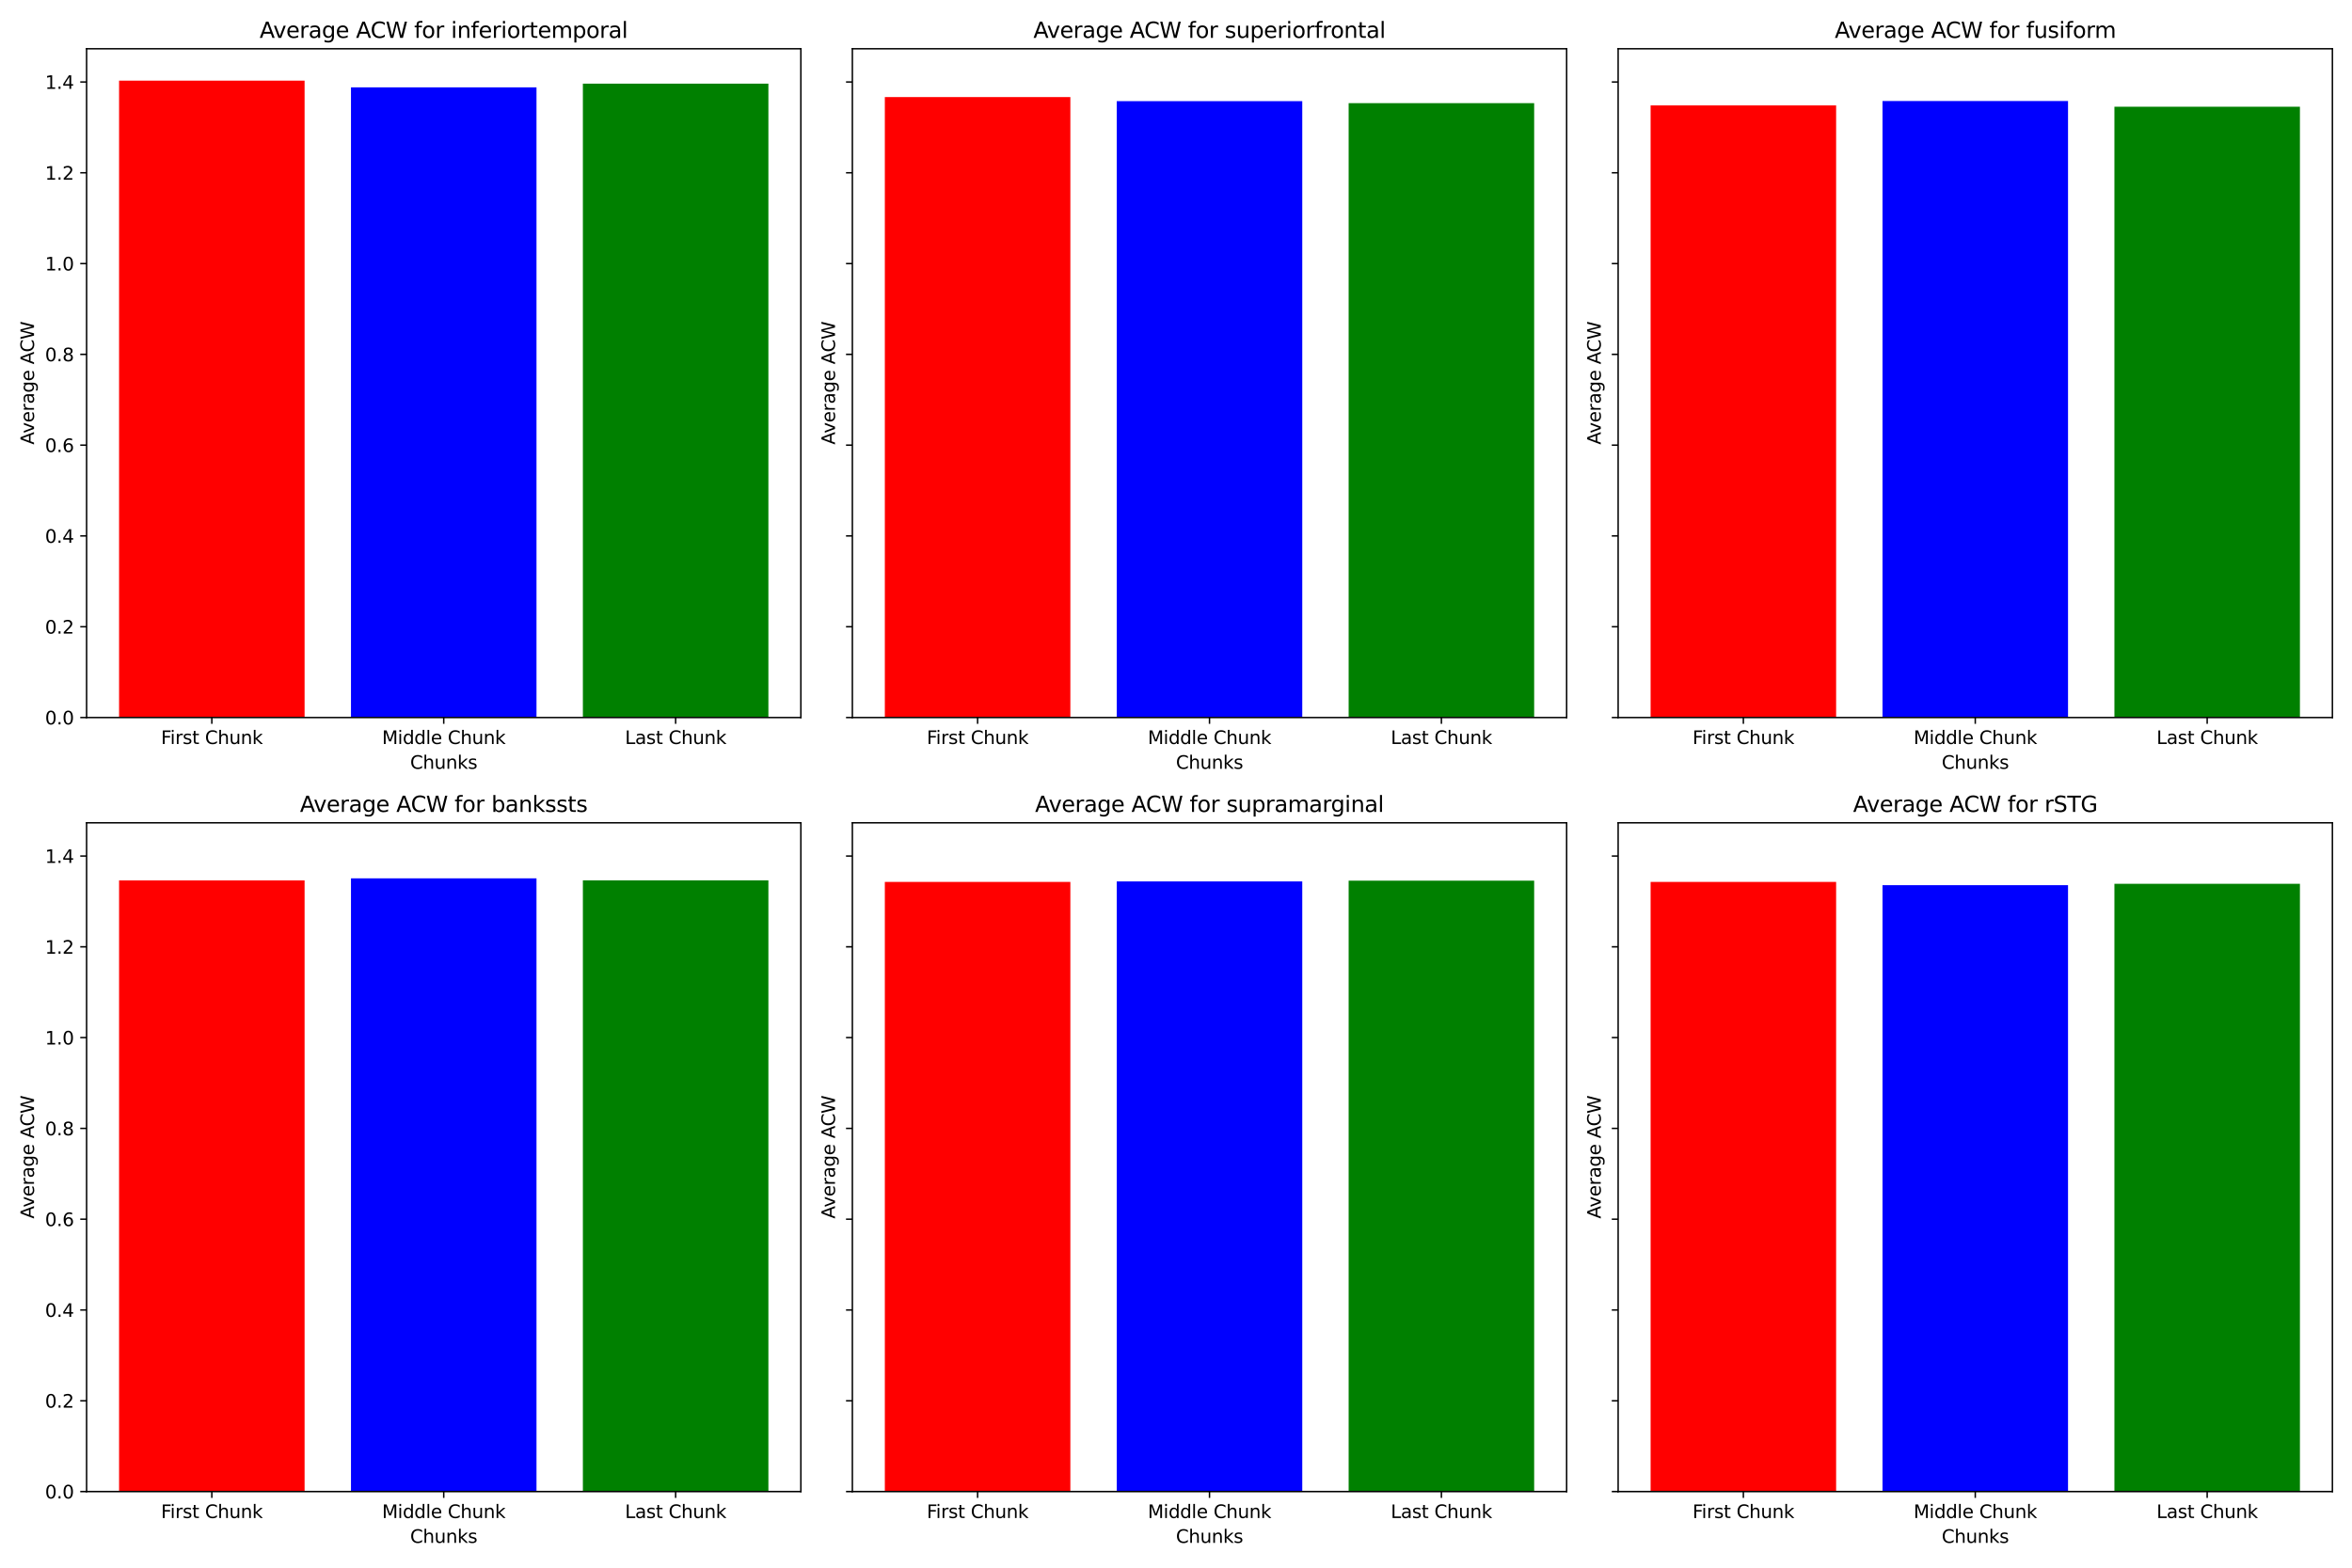 <?xml version="1.0" encoding="utf-8" standalone="no"?>
<!DOCTYPE svg PUBLIC "-//W3C//DTD SVG 1.1//EN"
  "http://www.w3.org/Graphics/SVG/1.1/DTD/svg11.dtd">
<svg xmlns:xlink="http://www.w3.org/1999/xlink" width="1296pt" height="864pt" viewBox="0 0 1296 864" xmlns="http://www.w3.org/2000/svg" version="1.1">
 <defs>
  <style type="text/css">*{stroke-linejoin: round; stroke-linecap: butt}</style>
 </defs>
 <g id="figure_1">
  <g id="patch_1">
   <path d="M 0 864 
L 1296 864 
L 1296 0 
L 0 0 
z
" style="fill: #ffffff"/>
  </g>
  <g id="axes_1">
   <g id="patch_2">
    <path d="M 47.72 395.44 
L 441.293 395.44 
L 441.293 26.88 
L 47.72 26.88 
z
" style="fill: #ffffff"/>
   </g>
   <g id="patch_3">
    <path d="M 65.61 395.44 
L 167.837 395.44 
L 167.837 44.43 
L 65.61 44.43 
z
" clip-path="url(#pc4bc8d7076)" style="fill: #ff0000"/>
   </g>
   <g id="patch_4">
    <path d="M 193.393 395.44 
L 295.62 395.44 
L 295.62 48.159 
L 193.393 48.159 
z
" clip-path="url(#pc4bc8d7076)" style="fill: #0000ff"/>
   </g>
   <g id="patch_5">
    <path d="M 321.177 395.44 
L 423.404 395.44 
L 423.404 46.118 
L 321.177 46.118 
z
" clip-path="url(#pc4bc8d7076)" style="fill: #008000"/>
   </g>
   <g id="matplotlib.axis_1">
    <g id="xtick_1">
     <g id="line2d_1">
      <defs>
       <path id="mf3615203d0" d="M 0 0 
L 0 3.5 
" style="stroke: #000000; stroke-width: 0.8"/>
      </defs>
      <g>
       <use xlink:href="#mf3615203d0" x="116.723" y="395.44" style="stroke: #000000; stroke-width: 0.8"/>
      </g>
     </g>
     <g id="text_1">
      <!-- First Chunk -->
      <g transform="translate(88.718 410.038) scale(0.1 -0.1)">
       <defs>
        <path id="DejaVuSans-46" d="M 628 4666 
L 3309 4666 
L 3309 4134 
L 1259 4134 
L 1259 2759 
L 3109 2759 
L 3109 2228 
L 1259 2228 
L 1259 0 
L 628 0 
L 628 4666 
z
" transform="scale(0.016)"/>
        <path id="DejaVuSans-69" d="M 603 3500 
L 1178 3500 
L 1178 0 
L 603 0 
L 603 3500 
z
M 603 4863 
L 1178 4863 
L 1178 4134 
L 603 4134 
L 603 4863 
z
" transform="scale(0.016)"/>
        <path id="DejaVuSans-72" d="M 2631 2963 
Q 2534 3019 2420 3045 
Q 2306 3072 2169 3072 
Q 1681 3072 1420 2755 
Q 1159 2438 1159 1844 
L 1159 0 
L 581 0 
L 581 3500 
L 1159 3500 
L 1159 2956 
Q 1341 3275 1631 3429 
Q 1922 3584 2338 3584 
Q 2397 3584 2469 3576 
Q 2541 3569 2628 3553 
L 2631 2963 
z
" transform="scale(0.016)"/>
        <path id="DejaVuSans-73" d="M 2834 3397 
L 2834 2853 
Q 2591 2978 2328 3040 
Q 2066 3103 1784 3103 
Q 1356 3103 1142 2972 
Q 928 2841 928 2578 
Q 928 2378 1081 2264 
Q 1234 2150 1697 2047 
L 1894 2003 
Q 2506 1872 2764 1633 
Q 3022 1394 3022 966 
Q 3022 478 2636 193 
Q 2250 -91 1575 -91 
Q 1294 -91 989 -36 
Q 684 19 347 128 
L 347 722 
Q 666 556 975 473 
Q 1284 391 1588 391 
Q 1994 391 2212 530 
Q 2431 669 2431 922 
Q 2431 1156 2273 1281 
Q 2116 1406 1581 1522 
L 1381 1569 
Q 847 1681 609 1914 
Q 372 2147 372 2553 
Q 372 3047 722 3315 
Q 1072 3584 1716 3584 
Q 2034 3584 2315 3537 
Q 2597 3491 2834 3397 
z
" transform="scale(0.016)"/>
        <path id="DejaVuSans-74" d="M 1172 4494 
L 1172 3500 
L 2356 3500 
L 2356 3053 
L 1172 3053 
L 1172 1153 
Q 1172 725 1289 603 
Q 1406 481 1766 481 
L 2356 481 
L 2356 0 
L 1766 0 
Q 1100 0 847 248 
Q 594 497 594 1153 
L 594 3053 
L 172 3053 
L 172 3500 
L 594 3500 
L 594 4494 
L 1172 4494 
z
" transform="scale(0.016)"/>
        <path id="DejaVuSans-20" transform="scale(0.016)"/>
        <path id="DejaVuSans-43" d="M 4122 4306 
L 4122 3641 
Q 3803 3938 3442 4084 
Q 3081 4231 2675 4231 
Q 1875 4231 1450 3742 
Q 1025 3253 1025 2328 
Q 1025 1406 1450 917 
Q 1875 428 2675 428 
Q 3081 428 3442 575 
Q 3803 722 4122 1019 
L 4122 359 
Q 3791 134 3420 21 
Q 3050 -91 2638 -91 
Q 1578 -91 968 557 
Q 359 1206 359 2328 
Q 359 3453 968 4101 
Q 1578 4750 2638 4750 
Q 3056 4750 3426 4639 
Q 3797 4528 4122 4306 
z
" transform="scale(0.016)"/>
        <path id="DejaVuSans-68" d="M 3513 2113 
L 3513 0 
L 2938 0 
L 2938 2094 
Q 2938 2591 2744 2837 
Q 2550 3084 2163 3084 
Q 1697 3084 1428 2787 
Q 1159 2491 1159 1978 
L 1159 0 
L 581 0 
L 581 4863 
L 1159 4863 
L 1159 2956 
Q 1366 3272 1645 3428 
Q 1925 3584 2291 3584 
Q 2894 3584 3203 3211 
Q 3513 2838 3513 2113 
z
" transform="scale(0.016)"/>
        <path id="DejaVuSans-75" d="M 544 1381 
L 544 3500 
L 1119 3500 
L 1119 1403 
Q 1119 906 1312 657 
Q 1506 409 1894 409 
Q 2359 409 2629 706 
Q 2900 1003 2900 1516 
L 2900 3500 
L 3475 3500 
L 3475 0 
L 2900 0 
L 2900 538 
Q 2691 219 2414 64 
Q 2138 -91 1772 -91 
Q 1169 -91 856 284 
Q 544 659 544 1381 
z
M 1991 3584 
L 1991 3584 
z
" transform="scale(0.016)"/>
        <path id="DejaVuSans-6e" d="M 3513 2113 
L 3513 0 
L 2938 0 
L 2938 2094 
Q 2938 2591 2744 2837 
Q 2550 3084 2163 3084 
Q 1697 3084 1428 2787 
Q 1159 2491 1159 1978 
L 1159 0 
L 581 0 
L 581 3500 
L 1159 3500 
L 1159 2956 
Q 1366 3272 1645 3428 
Q 1925 3584 2291 3584 
Q 2894 3584 3203 3211 
Q 3513 2838 3513 2113 
z
" transform="scale(0.016)"/>
        <path id="DejaVuSans-6b" d="M 581 4863 
L 1159 4863 
L 1159 1991 
L 2875 3500 
L 3609 3500 
L 1753 1863 
L 3688 0 
L 2938 0 
L 1159 1709 
L 1159 0 
L 581 0 
L 581 4863 
z
" transform="scale(0.016)"/>
       </defs>
       <use xlink:href="#DejaVuSans-46"/>
       <use xlink:href="#DejaVuSans-69" x="50.27"/>
       <use xlink:href="#DejaVuSans-72" x="78.053"/>
       <use xlink:href="#DejaVuSans-73" x="119.166"/>
       <use xlink:href="#DejaVuSans-74" x="171.266"/>
       <use xlink:href="#DejaVuSans-20" x="210.475"/>
       <use xlink:href="#DejaVuSans-43" x="242.262"/>
       <use xlink:href="#DejaVuSans-68" x="312.086"/>
       <use xlink:href="#DejaVuSans-75" x="375.465"/>
       <use xlink:href="#DejaVuSans-6e" x="438.844"/>
       <use xlink:href="#DejaVuSans-6b" x="502.223"/>
      </g>
     </g>
    </g>
    <g id="xtick_2">
     <g id="line2d_2">
      <g>
       <use xlink:href="#mf3615203d0" x="244.507" y="395.44" style="stroke: #000000; stroke-width: 0.8"/>
      </g>
     </g>
     <g id="text_2">
      <!-- Middle Chunk -->
      <g transform="translate(210.507 410.038) scale(0.1 -0.1)">
       <defs>
        <path id="DejaVuSans-4d" d="M 628 4666 
L 1569 4666 
L 2759 1491 
L 3956 4666 
L 4897 4666 
L 4897 0 
L 4281 0 
L 4281 4097 
L 3078 897 
L 2444 897 
L 1241 4097 
L 1241 0 
L 628 0 
L 628 4666 
z
" transform="scale(0.016)"/>
        <path id="DejaVuSans-64" d="M 2906 2969 
L 2906 4863 
L 3481 4863 
L 3481 0 
L 2906 0 
L 2906 525 
Q 2725 213 2448 61 
Q 2172 -91 1784 -91 
Q 1150 -91 751 415 
Q 353 922 353 1747 
Q 353 2572 751 3078 
Q 1150 3584 1784 3584 
Q 2172 3584 2448 3432 
Q 2725 3281 2906 2969 
z
M 947 1747 
Q 947 1113 1208 752 
Q 1469 391 1925 391 
Q 2381 391 2643 752 
Q 2906 1113 2906 1747 
Q 2906 2381 2643 2742 
Q 2381 3103 1925 3103 
Q 1469 3103 1208 2742 
Q 947 2381 947 1747 
z
" transform="scale(0.016)"/>
        <path id="DejaVuSans-6c" d="M 603 4863 
L 1178 4863 
L 1178 0 
L 603 0 
L 603 4863 
z
" transform="scale(0.016)"/>
        <path id="DejaVuSans-65" d="M 3597 1894 
L 3597 1613 
L 953 1613 
Q 991 1019 1311 708 
Q 1631 397 2203 397 
Q 2534 397 2845 478 
Q 3156 559 3463 722 
L 3463 178 
Q 3153 47 2828 -22 
Q 2503 -91 2169 -91 
Q 1331 -91 842 396 
Q 353 884 353 1716 
Q 353 2575 817 3079 
Q 1281 3584 2069 3584 
Q 2775 3584 3186 3129 
Q 3597 2675 3597 1894 
z
M 3022 2063 
Q 3016 2534 2758 2815 
Q 2500 3097 2075 3097 
Q 1594 3097 1305 2825 
Q 1016 2553 972 2059 
L 3022 2063 
z
" transform="scale(0.016)"/>
       </defs>
       <use xlink:href="#DejaVuSans-4d"/>
       <use xlink:href="#DejaVuSans-69" x="86.279"/>
       <use xlink:href="#DejaVuSans-64" x="114.062"/>
       <use xlink:href="#DejaVuSans-64" x="177.539"/>
       <use xlink:href="#DejaVuSans-6c" x="241.016"/>
       <use xlink:href="#DejaVuSans-65" x="268.799"/>
       <use xlink:href="#DejaVuSans-20" x="330.322"/>
       <use xlink:href="#DejaVuSans-43" x="362.109"/>
       <use xlink:href="#DejaVuSans-68" x="431.934"/>
       <use xlink:href="#DejaVuSans-75" x="495.312"/>
       <use xlink:href="#DejaVuSans-6e" x="558.691"/>
       <use xlink:href="#DejaVuSans-6b" x="622.07"/>
      </g>
     </g>
    </g>
    <g id="xtick_3">
     <g id="line2d_3">
      <g>
       <use xlink:href="#mf3615203d0" x="372.29" y="395.44" style="stroke: #000000; stroke-width: 0.8"/>
      </g>
     </g>
     <g id="text_3">
      <!-- Last Chunk -->
      <g transform="translate(344.393 410.038) scale(0.1 -0.1)">
       <defs>
        <path id="DejaVuSans-4c" d="M 628 4666 
L 1259 4666 
L 1259 531 
L 3531 531 
L 3531 0 
L 628 0 
L 628 4666 
z
" transform="scale(0.016)"/>
        <path id="DejaVuSans-61" d="M 2194 1759 
Q 1497 1759 1228 1600 
Q 959 1441 959 1056 
Q 959 750 1161 570 
Q 1363 391 1709 391 
Q 2188 391 2477 730 
Q 2766 1069 2766 1631 
L 2766 1759 
L 2194 1759 
z
M 3341 1997 
L 3341 0 
L 2766 0 
L 2766 531 
Q 2569 213 2275 61 
Q 1981 -91 1556 -91 
Q 1019 -91 701 211 
Q 384 513 384 1019 
Q 384 1609 779 1909 
Q 1175 2209 1959 2209 
L 2766 2209 
L 2766 2266 
Q 2766 2663 2505 2880 
Q 2244 3097 1772 3097 
Q 1472 3097 1187 3025 
Q 903 2953 641 2809 
L 641 3341 
Q 956 3463 1253 3523 
Q 1550 3584 1831 3584 
Q 2591 3584 2966 3190 
Q 3341 2797 3341 1997 
z
" transform="scale(0.016)"/>
       </defs>
       <use xlink:href="#DejaVuSans-4c"/>
       <use xlink:href="#DejaVuSans-61" x="55.713"/>
       <use xlink:href="#DejaVuSans-73" x="116.992"/>
       <use xlink:href="#DejaVuSans-74" x="169.092"/>
       <use xlink:href="#DejaVuSans-20" x="208.301"/>
       <use xlink:href="#DejaVuSans-43" x="240.088"/>
       <use xlink:href="#DejaVuSans-68" x="309.912"/>
       <use xlink:href="#DejaVuSans-75" x="373.291"/>
       <use xlink:href="#DejaVuSans-6e" x="436.67"/>
       <use xlink:href="#DejaVuSans-6b" x="500.049"/>
      </g>
     </g>
    </g>
    <g id="text_4">
     <!-- Chunks -->
     <g transform="translate(226.009 423.717) scale(0.1 -0.1)">
      <use xlink:href="#DejaVuSans-43"/>
      <use xlink:href="#DejaVuSans-68" x="69.824"/>
      <use xlink:href="#DejaVuSans-75" x="133.203"/>
      <use xlink:href="#DejaVuSans-6e" x="196.582"/>
      <use xlink:href="#DejaVuSans-6b" x="259.961"/>
      <use xlink:href="#DejaVuSans-73" x="317.871"/>
     </g>
    </g>
   </g>
   <g id="matplotlib.axis_2">
    <g id="ytick_1">
     <g id="line2d_4">
      <defs>
       <path id="m275ebc2819" d="M 0 0 
L -3.5 0 
" style="stroke: #000000; stroke-width: 0.8"/>
      </defs>
      <g>
       <use xlink:href="#m275ebc2819" x="47.72" y="395.44" style="stroke: #000000; stroke-width: 0.8"/>
      </g>
     </g>
     <g id="text_5">
      <!-- 0.0 -->
      <g transform="translate(24.817 399.239) scale(0.1 -0.1)">
       <defs>
        <path id="DejaVuSans-30" d="M 2034 4250 
Q 1547 4250 1301 3770 
Q 1056 3291 1056 2328 
Q 1056 1369 1301 889 
Q 1547 409 2034 409 
Q 2525 409 2770 889 
Q 3016 1369 3016 2328 
Q 3016 3291 2770 3770 
Q 2525 4250 2034 4250 
z
M 2034 4750 
Q 2819 4750 3233 4129 
Q 3647 3509 3647 2328 
Q 3647 1150 3233 529 
Q 2819 -91 2034 -91 
Q 1250 -91 836 529 
Q 422 1150 422 2328 
Q 422 3509 836 4129 
Q 1250 4750 2034 4750 
z
" transform="scale(0.016)"/>
        <path id="DejaVuSans-2e" d="M 684 794 
L 1344 794 
L 1344 0 
L 684 0 
L 684 794 
z
" transform="scale(0.016)"/>
       </defs>
       <use xlink:href="#DejaVuSans-30"/>
       <use xlink:href="#DejaVuSans-2e" x="63.623"/>
       <use xlink:href="#DejaVuSans-30" x="95.41"/>
      </g>
     </g>
    </g>
    <g id="ytick_2">
     <g id="line2d_5">
      <g>
       <use xlink:href="#m275ebc2819" x="47.72" y="345.404" style="stroke: #000000; stroke-width: 0.8"/>
      </g>
     </g>
     <g id="text_6">
      <!-- 0.2 -->
      <g transform="translate(24.817 349.203) scale(0.1 -0.1)">
       <defs>
        <path id="DejaVuSans-32" d="M 1228 531 
L 3431 531 
L 3431 0 
L 469 0 
L 469 531 
Q 828 903 1448 1529 
Q 2069 2156 2228 2338 
Q 2531 2678 2651 2914 
Q 2772 3150 2772 3378 
Q 2772 3750 2511 3984 
Q 2250 4219 1831 4219 
Q 1534 4219 1204 4116 
Q 875 4013 500 3803 
L 500 4441 
Q 881 4594 1212 4672 
Q 1544 4750 1819 4750 
Q 2544 4750 2975 4387 
Q 3406 4025 3406 3419 
Q 3406 3131 3298 2873 
Q 3191 2616 2906 2266 
Q 2828 2175 2409 1742 
Q 1991 1309 1228 531 
z
" transform="scale(0.016)"/>
       </defs>
       <use xlink:href="#DejaVuSans-30"/>
       <use xlink:href="#DejaVuSans-2e" x="63.623"/>
       <use xlink:href="#DejaVuSans-32" x="95.41"/>
      </g>
     </g>
    </g>
    <g id="ytick_3">
     <g id="line2d_6">
      <g>
       <use xlink:href="#m275ebc2819" x="47.72" y="295.368" style="stroke: #000000; stroke-width: 0.8"/>
      </g>
     </g>
     <g id="text_7">
      <!-- 0.4 -->
      <g transform="translate(24.817 299.167) scale(0.1 -0.1)">
       <defs>
        <path id="DejaVuSans-34" d="M 2419 4116 
L 825 1625 
L 2419 1625 
L 2419 4116 
z
M 2253 4666 
L 3047 4666 
L 3047 1625 
L 3713 1625 
L 3713 1100 
L 3047 1100 
L 3047 0 
L 2419 0 
L 2419 1100 
L 313 1100 
L 313 1709 
L 2253 4666 
z
" transform="scale(0.016)"/>
       </defs>
       <use xlink:href="#DejaVuSans-30"/>
       <use xlink:href="#DejaVuSans-2e" x="63.623"/>
       <use xlink:href="#DejaVuSans-34" x="95.41"/>
      </g>
     </g>
    </g>
    <g id="ytick_4">
     <g id="line2d_7">
      <g>
       <use xlink:href="#m275ebc2819" x="47.72" y="245.332" style="stroke: #000000; stroke-width: 0.8"/>
      </g>
     </g>
     <g id="text_8">
      <!-- 0.6 -->
      <g transform="translate(24.817 249.131) scale(0.1 -0.1)">
       <defs>
        <path id="DejaVuSans-36" d="M 2113 2584 
Q 1688 2584 1439 2293 
Q 1191 2003 1191 1497 
Q 1191 994 1439 701 
Q 1688 409 2113 409 
Q 2538 409 2786 701 
Q 3034 994 3034 1497 
Q 3034 2003 2786 2293 
Q 2538 2584 2113 2584 
z
M 3366 4563 
L 3366 3988 
Q 3128 4100 2886 4159 
Q 2644 4219 2406 4219 
Q 1781 4219 1451 3797 
Q 1122 3375 1075 2522 
Q 1259 2794 1537 2939 
Q 1816 3084 2150 3084 
Q 2853 3084 3261 2657 
Q 3669 2231 3669 1497 
Q 3669 778 3244 343 
Q 2819 -91 2113 -91 
Q 1303 -91 875 529 
Q 447 1150 447 2328 
Q 447 3434 972 4092 
Q 1497 4750 2381 4750 
Q 2619 4750 2861 4703 
Q 3103 4656 3366 4563 
z
" transform="scale(0.016)"/>
       </defs>
       <use xlink:href="#DejaVuSans-30"/>
       <use xlink:href="#DejaVuSans-2e" x="63.623"/>
       <use xlink:href="#DejaVuSans-36" x="95.41"/>
      </g>
     </g>
    </g>
    <g id="ytick_5">
     <g id="line2d_8">
      <g>
       <use xlink:href="#m275ebc2819" x="47.72" y="195.295" style="stroke: #000000; stroke-width: 0.8"/>
      </g>
     </g>
     <g id="text_9">
      <!-- 0.8 -->
      <g transform="translate(24.817 199.095) scale(0.1 -0.1)">
       <defs>
        <path id="DejaVuSans-38" d="M 2034 2216 
Q 1584 2216 1326 1975 
Q 1069 1734 1069 1313 
Q 1069 891 1326 650 
Q 1584 409 2034 409 
Q 2484 409 2743 651 
Q 3003 894 3003 1313 
Q 3003 1734 2745 1975 
Q 2488 2216 2034 2216 
z
M 1403 2484 
Q 997 2584 770 2862 
Q 544 3141 544 3541 
Q 544 4100 942 4425 
Q 1341 4750 2034 4750 
Q 2731 4750 3128 4425 
Q 3525 4100 3525 3541 
Q 3525 3141 3298 2862 
Q 3072 2584 2669 2484 
Q 3125 2378 3379 2068 
Q 3634 1759 3634 1313 
Q 3634 634 3220 271 
Q 2806 -91 2034 -91 
Q 1263 -91 848 271 
Q 434 634 434 1313 
Q 434 1759 690 2068 
Q 947 2378 1403 2484 
z
M 1172 3481 
Q 1172 3119 1398 2916 
Q 1625 2713 2034 2713 
Q 2441 2713 2670 2916 
Q 2900 3119 2900 3481 
Q 2900 3844 2670 4047 
Q 2441 4250 2034 4250 
Q 1625 4250 1398 4047 
Q 1172 3844 1172 3481 
z
" transform="scale(0.016)"/>
       </defs>
       <use xlink:href="#DejaVuSans-30"/>
       <use xlink:href="#DejaVuSans-2e" x="63.623"/>
       <use xlink:href="#DejaVuSans-38" x="95.41"/>
      </g>
     </g>
    </g>
    <g id="ytick_6">
     <g id="line2d_9">
      <g>
       <use xlink:href="#m275ebc2819" x="47.72" y="145.259" style="stroke: #000000; stroke-width: 0.8"/>
      </g>
     </g>
     <g id="text_10">
      <!-- 1.0 -->
      <g transform="translate(24.817 149.058) scale(0.1 -0.1)">
       <defs>
        <path id="DejaVuSans-31" d="M 794 531 
L 1825 531 
L 1825 4091 
L 703 3866 
L 703 4441 
L 1819 4666 
L 2450 4666 
L 2450 531 
L 3481 531 
L 3481 0 
L 794 0 
L 794 531 
z
" transform="scale(0.016)"/>
       </defs>
       <use xlink:href="#DejaVuSans-31"/>
       <use xlink:href="#DejaVuSans-2e" x="63.623"/>
       <use xlink:href="#DejaVuSans-30" x="95.41"/>
      </g>
     </g>
    </g>
    <g id="ytick_7">
     <g id="line2d_10">
      <g>
       <use xlink:href="#m275ebc2819" x="47.72" y="95.223" style="stroke: #000000; stroke-width: 0.8"/>
      </g>
     </g>
     <g id="text_11">
      <!-- 1.2 -->
      <g transform="translate(24.817 99.022) scale(0.1 -0.1)">
       <use xlink:href="#DejaVuSans-31"/>
       <use xlink:href="#DejaVuSans-2e" x="63.623"/>
       <use xlink:href="#DejaVuSans-32" x="95.41"/>
      </g>
     </g>
    </g>
    <g id="ytick_8">
     <g id="line2d_11">
      <g>
       <use xlink:href="#m275ebc2819" x="47.72" y="45.187" style="stroke: #000000; stroke-width: 0.8"/>
      </g>
     </g>
     <g id="text_12">
      <!-- 1.4 -->
      <g transform="translate(24.817 48.986) scale(0.1 -0.1)">
       <use xlink:href="#DejaVuSans-31"/>
       <use xlink:href="#DejaVuSans-2e" x="63.623"/>
       <use xlink:href="#DejaVuSans-34" x="95.41"/>
      </g>
     </g>
    </g>
    <g id="text_13">
     <!-- Average ACW -->
     <g transform="translate(18.737 245.05) rotate(-90) scale(0.1 -0.1)">
      <defs>
       <path id="DejaVuSans-41" d="M 2188 4044 
L 1331 1722 
L 3047 1722 
L 2188 4044 
z
M 1831 4666 
L 2547 4666 
L 4325 0 
L 3669 0 
L 3244 1197 
L 1141 1197 
L 716 0 
L 50 0 
L 1831 4666 
z
" transform="scale(0.016)"/>
       <path id="DejaVuSans-76" d="M 191 3500 
L 800 3500 
L 1894 563 
L 2988 3500 
L 3597 3500 
L 2284 0 
L 1503 0 
L 191 3500 
z
" transform="scale(0.016)"/>
       <path id="DejaVuSans-67" d="M 2906 1791 
Q 2906 2416 2648 2759 
Q 2391 3103 1925 3103 
Q 1463 3103 1205 2759 
Q 947 2416 947 1791 
Q 947 1169 1205 825 
Q 1463 481 1925 481 
Q 2391 481 2648 825 
Q 2906 1169 2906 1791 
z
M 3481 434 
Q 3481 -459 3084 -895 
Q 2688 -1331 1869 -1331 
Q 1566 -1331 1297 -1286 
Q 1028 -1241 775 -1147 
L 775 -588 
Q 1028 -725 1275 -790 
Q 1522 -856 1778 -856 
Q 2344 -856 2625 -561 
Q 2906 -266 2906 331 
L 2906 616 
Q 2728 306 2450 153 
Q 2172 0 1784 0 
Q 1141 0 747 490 
Q 353 981 353 1791 
Q 353 2603 747 3093 
Q 1141 3584 1784 3584 
Q 2172 3584 2450 3431 
Q 2728 3278 2906 2969 
L 2906 3500 
L 3481 3500 
L 3481 434 
z
" transform="scale(0.016)"/>
       <path id="DejaVuSans-57" d="M 213 4666 
L 850 4666 
L 1831 722 
L 2809 4666 
L 3519 4666 
L 4500 722 
L 5478 4666 
L 6119 4666 
L 4947 0 
L 4153 0 
L 3169 4050 
L 2175 0 
L 1381 0 
L 213 4666 
z
" transform="scale(0.016)"/>
      </defs>
      <use xlink:href="#DejaVuSans-41"/>
      <use xlink:href="#DejaVuSans-76" x="62.533"/>
      <use xlink:href="#DejaVuSans-65" x="121.713"/>
      <use xlink:href="#DejaVuSans-72" x="183.236"/>
      <use xlink:href="#DejaVuSans-61" x="224.35"/>
      <use xlink:href="#DejaVuSans-67" x="285.629"/>
      <use xlink:href="#DejaVuSans-65" x="349.105"/>
      <use xlink:href="#DejaVuSans-20" x="410.629"/>
      <use xlink:href="#DejaVuSans-41" x="442.416"/>
      <use xlink:href="#DejaVuSans-43" x="509.074"/>
      <use xlink:href="#DejaVuSans-57" x="578.898"/>
     </g>
    </g>
   </g>
   <g id="patch_6">
    <path d="M 47.72 395.44 
L 47.72 26.88 
" style="fill: none; stroke: #000000; stroke-width: 0.8; stroke-linejoin: miter; stroke-linecap: square"/>
   </g>
   <g id="patch_7">
    <path d="M 441.293 395.44 
L 441.293 26.88 
" style="fill: none; stroke: #000000; stroke-width: 0.8; stroke-linejoin: miter; stroke-linecap: square"/>
   </g>
   <g id="patch_8">
    <path d="M 47.72 395.44 
L 441.293 395.44 
" style="fill: none; stroke: #000000; stroke-width: 0.8; stroke-linejoin: miter; stroke-linecap: square"/>
   </g>
   <g id="patch_9">
    <path d="M 47.72 26.88 
L 441.293 26.88 
" style="fill: none; stroke: #000000; stroke-width: 0.8; stroke-linejoin: miter; stroke-linecap: square"/>
   </g>
   <g id="text_14">
    <!-- Average ACW for inferiortemporal -->
    <g transform="translate(143.051 20.88) scale(0.12 -0.12)">
     <defs>
      <path id="DejaVuSans-66" d="M 2375 4863 
L 2375 4384 
L 1825 4384 
Q 1516 4384 1395 4259 
Q 1275 4134 1275 3809 
L 1275 3500 
L 2222 3500 
L 2222 3053 
L 1275 3053 
L 1275 0 
L 697 0 
L 697 3053 
L 147 3053 
L 147 3500 
L 697 3500 
L 697 3744 
Q 697 4328 969 4595 
Q 1241 4863 1831 4863 
L 2375 4863 
z
" transform="scale(0.016)"/>
      <path id="DejaVuSans-6f" d="M 1959 3097 
Q 1497 3097 1228 2736 
Q 959 2375 959 1747 
Q 959 1119 1226 758 
Q 1494 397 1959 397 
Q 2419 397 2687 759 
Q 2956 1122 2956 1747 
Q 2956 2369 2687 2733 
Q 2419 3097 1959 3097 
z
M 1959 3584 
Q 2709 3584 3137 3096 
Q 3566 2609 3566 1747 
Q 3566 888 3137 398 
Q 2709 -91 1959 -91 
Q 1206 -91 779 398 
Q 353 888 353 1747 
Q 353 2609 779 3096 
Q 1206 3584 1959 3584 
z
" transform="scale(0.016)"/>
      <path id="DejaVuSans-6d" d="M 3328 2828 
Q 3544 3216 3844 3400 
Q 4144 3584 4550 3584 
Q 5097 3584 5394 3201 
Q 5691 2819 5691 2113 
L 5691 0 
L 5113 0 
L 5113 2094 
Q 5113 2597 4934 2840 
Q 4756 3084 4391 3084 
Q 3944 3084 3684 2787 
Q 3425 2491 3425 1978 
L 3425 0 
L 2847 0 
L 2847 2094 
Q 2847 2600 2669 2842 
Q 2491 3084 2119 3084 
Q 1678 3084 1418 2786 
Q 1159 2488 1159 1978 
L 1159 0 
L 581 0 
L 581 3500 
L 1159 3500 
L 1159 2956 
Q 1356 3278 1631 3431 
Q 1906 3584 2284 3584 
Q 2666 3584 2933 3390 
Q 3200 3197 3328 2828 
z
" transform="scale(0.016)"/>
      <path id="DejaVuSans-70" d="M 1159 525 
L 1159 -1331 
L 581 -1331 
L 581 3500 
L 1159 3500 
L 1159 2969 
Q 1341 3281 1617 3432 
Q 1894 3584 2278 3584 
Q 2916 3584 3314 3078 
Q 3713 2572 3713 1747 
Q 3713 922 3314 415 
Q 2916 -91 2278 -91 
Q 1894 -91 1617 61 
Q 1341 213 1159 525 
z
M 3116 1747 
Q 3116 2381 2855 2742 
Q 2594 3103 2138 3103 
Q 1681 3103 1420 2742 
Q 1159 2381 1159 1747 
Q 1159 1113 1420 752 
Q 1681 391 2138 391 
Q 2594 391 2855 752 
Q 3116 1113 3116 1747 
z
" transform="scale(0.016)"/>
     </defs>
     <use xlink:href="#DejaVuSans-41"/>
     <use xlink:href="#DejaVuSans-76" x="62.533"/>
     <use xlink:href="#DejaVuSans-65" x="121.713"/>
     <use xlink:href="#DejaVuSans-72" x="183.236"/>
     <use xlink:href="#DejaVuSans-61" x="224.35"/>
     <use xlink:href="#DejaVuSans-67" x="285.629"/>
     <use xlink:href="#DejaVuSans-65" x="349.105"/>
     <use xlink:href="#DejaVuSans-20" x="410.629"/>
     <use xlink:href="#DejaVuSans-41" x="442.416"/>
     <use xlink:href="#DejaVuSans-43" x="509.074"/>
     <use xlink:href="#DejaVuSans-57" x="578.898"/>
     <use xlink:href="#DejaVuSans-20" x="677.775"/>
     <use xlink:href="#DejaVuSans-66" x="709.562"/>
     <use xlink:href="#DejaVuSans-6f" x="744.768"/>
     <use xlink:href="#DejaVuSans-72" x="805.949"/>
     <use xlink:href="#DejaVuSans-20" x="847.062"/>
     <use xlink:href="#DejaVuSans-69" x="878.85"/>
     <use xlink:href="#DejaVuSans-6e" x="906.633"/>
     <use xlink:href="#DejaVuSans-66" x="970.012"/>
     <use xlink:href="#DejaVuSans-65" x="1005.217"/>
     <use xlink:href="#DejaVuSans-72" x="1066.74"/>
     <use xlink:href="#DejaVuSans-69" x="1107.854"/>
     <use xlink:href="#DejaVuSans-6f" x="1135.637"/>
     <use xlink:href="#DejaVuSans-72" x="1196.818"/>
     <use xlink:href="#DejaVuSans-74" x="1237.932"/>
     <use xlink:href="#DejaVuSans-65" x="1277.141"/>
     <use xlink:href="#DejaVuSans-6d" x="1338.664"/>
     <use xlink:href="#DejaVuSans-70" x="1436.076"/>
     <use xlink:href="#DejaVuSans-6f" x="1499.553"/>
     <use xlink:href="#DejaVuSans-72" x="1560.734"/>
     <use xlink:href="#DejaVuSans-61" x="1601.848"/>
     <use xlink:href="#DejaVuSans-6c" x="1663.127"/>
    </g>
   </g>
  </g>
  <g id="axes_2">
   <g id="patch_10">
    <path d="M 469.673 395.44 
L 863.247 395.44 
L 863.247 26.88 
L 469.673 26.88 
z
" style="fill: #ffffff"/>
   </g>
   <g id="patch_11">
    <path d="M 487.563 395.44 
L 589.79 395.44 
L 589.79 53.486 
L 487.563 53.486 
z
" clip-path="url(#p671197a8d8)" style="fill: #ff0000"/>
   </g>
   <g id="patch_12">
    <path d="M 615.347 395.44 
L 717.573 395.44 
L 717.573 55.759 
L 615.347 55.759 
z
" clip-path="url(#p671197a8d8)" style="fill: #0000ff"/>
   </g>
   <g id="patch_13">
    <path d="M 743.13 395.44 
L 845.357 395.44 
L 845.357 56.845 
L 743.13 56.845 
z
" clip-path="url(#p671197a8d8)" style="fill: #008000"/>
   </g>
   <g id="matplotlib.axis_3">
    <g id="xtick_4">
     <g id="line2d_12">
      <g>
       <use xlink:href="#mf3615203d0" x="538.676" y="395.44" style="stroke: #000000; stroke-width: 0.8"/>
      </g>
     </g>
     <g id="text_15">
      <!-- First Chunk -->
      <g transform="translate(510.672 410.038) scale(0.1 -0.1)">
       <use xlink:href="#DejaVuSans-46"/>
       <use xlink:href="#DejaVuSans-69" x="50.27"/>
       <use xlink:href="#DejaVuSans-72" x="78.053"/>
       <use xlink:href="#DejaVuSans-73" x="119.166"/>
       <use xlink:href="#DejaVuSans-74" x="171.266"/>
       <use xlink:href="#DejaVuSans-20" x="210.475"/>
       <use xlink:href="#DejaVuSans-43" x="242.262"/>
       <use xlink:href="#DejaVuSans-68" x="312.086"/>
       <use xlink:href="#DejaVuSans-75" x="375.465"/>
       <use xlink:href="#DejaVuSans-6e" x="438.844"/>
       <use xlink:href="#DejaVuSans-6b" x="502.223"/>
      </g>
     </g>
    </g>
    <g id="xtick_5">
     <g id="line2d_13">
      <g>
       <use xlink:href="#mf3615203d0" x="666.46" y="395.44" style="stroke: #000000; stroke-width: 0.8"/>
      </g>
     </g>
     <g id="text_16">
      <!-- Middle Chunk -->
      <g transform="translate(632.461 410.038) scale(0.1 -0.1)">
       <use xlink:href="#DejaVuSans-4d"/>
       <use xlink:href="#DejaVuSans-69" x="86.279"/>
       <use xlink:href="#DejaVuSans-64" x="114.062"/>
       <use xlink:href="#DejaVuSans-64" x="177.539"/>
       <use xlink:href="#DejaVuSans-6c" x="241.016"/>
       <use xlink:href="#DejaVuSans-65" x="268.799"/>
       <use xlink:href="#DejaVuSans-20" x="330.322"/>
       <use xlink:href="#DejaVuSans-43" x="362.109"/>
       <use xlink:href="#DejaVuSans-68" x="431.934"/>
       <use xlink:href="#DejaVuSans-75" x="495.312"/>
       <use xlink:href="#DejaVuSans-6e" x="558.691"/>
       <use xlink:href="#DejaVuSans-6b" x="622.07"/>
      </g>
     </g>
    </g>
    <g id="xtick_6">
     <g id="line2d_14">
      <g>
       <use xlink:href="#mf3615203d0" x="794.244" y="395.44" style="stroke: #000000; stroke-width: 0.8"/>
      </g>
     </g>
     <g id="text_17">
      <!-- Last Chunk -->
      <g transform="translate(766.347 410.038) scale(0.1 -0.1)">
       <use xlink:href="#DejaVuSans-4c"/>
       <use xlink:href="#DejaVuSans-61" x="55.713"/>
       <use xlink:href="#DejaVuSans-73" x="116.992"/>
       <use xlink:href="#DejaVuSans-74" x="169.092"/>
       <use xlink:href="#DejaVuSans-20" x="208.301"/>
       <use xlink:href="#DejaVuSans-43" x="240.088"/>
       <use xlink:href="#DejaVuSans-68" x="309.912"/>
       <use xlink:href="#DejaVuSans-75" x="373.291"/>
       <use xlink:href="#DejaVuSans-6e" x="436.67"/>
       <use xlink:href="#DejaVuSans-6b" x="500.049"/>
      </g>
     </g>
    </g>
    <g id="text_18">
     <!-- Chunks -->
     <g transform="translate(647.962 423.717) scale(0.1 -0.1)">
      <use xlink:href="#DejaVuSans-43"/>
      <use xlink:href="#DejaVuSans-68" x="69.824"/>
      <use xlink:href="#DejaVuSans-75" x="133.203"/>
      <use xlink:href="#DejaVuSans-6e" x="196.582"/>
      <use xlink:href="#DejaVuSans-6b" x="259.961"/>
      <use xlink:href="#DejaVuSans-73" x="317.871"/>
     </g>
    </g>
   </g>
   <g id="matplotlib.axis_4">
    <g id="ytick_9">
     <g id="line2d_15">
      <g>
       <use xlink:href="#m275ebc2819" x="469.673" y="395.44" style="stroke: #000000; stroke-width: 0.8"/>
      </g>
     </g>
    </g>
    <g id="ytick_10">
     <g id="line2d_16">
      <g>
       <use xlink:href="#m275ebc2819" x="469.673" y="345.404" style="stroke: #000000; stroke-width: 0.8"/>
      </g>
     </g>
    </g>
    <g id="ytick_11">
     <g id="line2d_17">
      <g>
       <use xlink:href="#m275ebc2819" x="469.673" y="295.368" style="stroke: #000000; stroke-width: 0.8"/>
      </g>
     </g>
    </g>
    <g id="ytick_12">
     <g id="line2d_18">
      <g>
       <use xlink:href="#m275ebc2819" x="469.673" y="245.332" style="stroke: #000000; stroke-width: 0.8"/>
      </g>
     </g>
    </g>
    <g id="ytick_13">
     <g id="line2d_19">
      <g>
       <use xlink:href="#m275ebc2819" x="469.673" y="195.295" style="stroke: #000000; stroke-width: 0.8"/>
      </g>
     </g>
    </g>
    <g id="ytick_14">
     <g id="line2d_20">
      <g>
       <use xlink:href="#m275ebc2819" x="469.673" y="145.259" style="stroke: #000000; stroke-width: 0.8"/>
      </g>
     </g>
    </g>
    <g id="ytick_15">
     <g id="line2d_21">
      <g>
       <use xlink:href="#m275ebc2819" x="469.673" y="95.223" style="stroke: #000000; stroke-width: 0.8"/>
      </g>
     </g>
    </g>
    <g id="ytick_16">
     <g id="line2d_22">
      <g>
       <use xlink:href="#m275ebc2819" x="469.673" y="45.187" style="stroke: #000000; stroke-width: 0.8"/>
      </g>
     </g>
    </g>
    <g id="text_19">
     <!-- Average ACW -->
     <g transform="translate(460.094 245.05) rotate(-90) scale(0.1 -0.1)">
      <use xlink:href="#DejaVuSans-41"/>
      <use xlink:href="#DejaVuSans-76" x="62.533"/>
      <use xlink:href="#DejaVuSans-65" x="121.713"/>
      <use xlink:href="#DejaVuSans-72" x="183.236"/>
      <use xlink:href="#DejaVuSans-61" x="224.35"/>
      <use xlink:href="#DejaVuSans-67" x="285.629"/>
      <use xlink:href="#DejaVuSans-65" x="349.105"/>
      <use xlink:href="#DejaVuSans-20" x="410.629"/>
      <use xlink:href="#DejaVuSans-41" x="442.416"/>
      <use xlink:href="#DejaVuSans-43" x="509.074"/>
      <use xlink:href="#DejaVuSans-57" x="578.898"/>
     </g>
    </g>
   </g>
   <g id="patch_14">
    <path d="M 469.673 395.44 
L 469.673 26.88 
" style="fill: none; stroke: #000000; stroke-width: 0.8; stroke-linejoin: miter; stroke-linecap: square"/>
   </g>
   <g id="patch_15">
    <path d="M 863.247 395.44 
L 863.247 26.88 
" style="fill: none; stroke: #000000; stroke-width: 0.8; stroke-linejoin: miter; stroke-linecap: square"/>
   </g>
   <g id="patch_16">
    <path d="M 469.673 395.44 
L 863.247 395.44 
" style="fill: none; stroke: #000000; stroke-width: 0.8; stroke-linejoin: miter; stroke-linecap: square"/>
   </g>
   <g id="patch_17">
    <path d="M 469.673 26.88 
L 863.247 26.88 
" style="fill: none; stroke: #000000; stroke-width: 0.8; stroke-linejoin: miter; stroke-linecap: square"/>
   </g>
   <g id="text_20">
    <!-- Average ACW for superiorfrontal -->
    <g transform="translate(569.415 20.88) scale(0.12 -0.12)">
     <use xlink:href="#DejaVuSans-41"/>
     <use xlink:href="#DejaVuSans-76" x="62.533"/>
     <use xlink:href="#DejaVuSans-65" x="121.713"/>
     <use xlink:href="#DejaVuSans-72" x="183.236"/>
     <use xlink:href="#DejaVuSans-61" x="224.35"/>
     <use xlink:href="#DejaVuSans-67" x="285.629"/>
     <use xlink:href="#DejaVuSans-65" x="349.105"/>
     <use xlink:href="#DejaVuSans-20" x="410.629"/>
     <use xlink:href="#DejaVuSans-41" x="442.416"/>
     <use xlink:href="#DejaVuSans-43" x="509.074"/>
     <use xlink:href="#DejaVuSans-57" x="578.898"/>
     <use xlink:href="#DejaVuSans-20" x="677.775"/>
     <use xlink:href="#DejaVuSans-66" x="709.562"/>
     <use xlink:href="#DejaVuSans-6f" x="744.768"/>
     <use xlink:href="#DejaVuSans-72" x="805.949"/>
     <use xlink:href="#DejaVuSans-20" x="847.062"/>
     <use xlink:href="#DejaVuSans-73" x="878.85"/>
     <use xlink:href="#DejaVuSans-75" x="930.949"/>
     <use xlink:href="#DejaVuSans-70" x="994.328"/>
     <use xlink:href="#DejaVuSans-65" x="1057.805"/>
     <use xlink:href="#DejaVuSans-72" x="1119.328"/>
     <use xlink:href="#DejaVuSans-69" x="1160.441"/>
     <use xlink:href="#DejaVuSans-6f" x="1188.225"/>
     <use xlink:href="#DejaVuSans-72" x="1249.406"/>
     <use xlink:href="#DejaVuSans-66" x="1290.52"/>
     <use xlink:href="#DejaVuSans-72" x="1325.725"/>
     <use xlink:href="#DejaVuSans-6f" x="1364.588"/>
     <use xlink:href="#DejaVuSans-6e" x="1425.77"/>
     <use xlink:href="#DejaVuSans-74" x="1489.148"/>
     <use xlink:href="#DejaVuSans-61" x="1528.357"/>
     <use xlink:href="#DejaVuSans-6c" x="1589.637"/>
    </g>
   </g>
  </g>
  <g id="axes_3">
   <g id="patch_18">
    <path d="M 891.627 395.44 
L 1285.2 395.44 
L 1285.2 26.88 
L 891.627 26.88 
z
" style="fill: #ffffff"/>
   </g>
   <g id="patch_19">
    <path d="M 909.516 395.44 
L 1011.743 395.44 
L 1011.743 58.091 
L 909.516 58.091 
z
" clip-path="url(#pe0aaa1ccd8)" style="fill: #ff0000"/>
   </g>
   <g id="patch_20">
    <path d="M 1037.3 395.44 
L 1139.527 395.44 
L 1139.527 55.685 
L 1037.3 55.685 
z
" clip-path="url(#pe0aaa1ccd8)" style="fill: #0000ff"/>
   </g>
   <g id="patch_21">
    <path d="M 1165.083 395.44 
L 1267.31 395.44 
L 1267.31 58.827 
L 1165.083 58.827 
z
" clip-path="url(#pe0aaa1ccd8)" style="fill: #008000"/>
   </g>
   <g id="matplotlib.axis_5">
    <g id="xtick_7">
     <g id="line2d_23">
      <g>
       <use xlink:href="#mf3615203d0" x="960.63" y="395.44" style="stroke: #000000; stroke-width: 0.8"/>
      </g>
     </g>
     <g id="text_21">
      <!-- First Chunk -->
      <g transform="translate(932.625 410.038) scale(0.1 -0.1)">
       <use xlink:href="#DejaVuSans-46"/>
       <use xlink:href="#DejaVuSans-69" x="50.27"/>
       <use xlink:href="#DejaVuSans-72" x="78.053"/>
       <use xlink:href="#DejaVuSans-73" x="119.166"/>
       <use xlink:href="#DejaVuSans-74" x="171.266"/>
       <use xlink:href="#DejaVuSans-20" x="210.475"/>
       <use xlink:href="#DejaVuSans-43" x="242.262"/>
       <use xlink:href="#DejaVuSans-68" x="312.086"/>
       <use xlink:href="#DejaVuSans-75" x="375.465"/>
       <use xlink:href="#DejaVuSans-6e" x="438.844"/>
       <use xlink:href="#DejaVuSans-6b" x="502.223"/>
      </g>
     </g>
    </g>
    <g id="xtick_8">
     <g id="line2d_24">
      <g>
       <use xlink:href="#mf3615203d0" x="1088.413" y="395.44" style="stroke: #000000; stroke-width: 0.8"/>
      </g>
     </g>
     <g id="text_22">
      <!-- Middle Chunk -->
      <g transform="translate(1054.414 410.038) scale(0.1 -0.1)">
       <use xlink:href="#DejaVuSans-4d"/>
       <use xlink:href="#DejaVuSans-69" x="86.279"/>
       <use xlink:href="#DejaVuSans-64" x="114.062"/>
       <use xlink:href="#DejaVuSans-64" x="177.539"/>
       <use xlink:href="#DejaVuSans-6c" x="241.016"/>
       <use xlink:href="#DejaVuSans-65" x="268.799"/>
       <use xlink:href="#DejaVuSans-20" x="330.322"/>
       <use xlink:href="#DejaVuSans-43" x="362.109"/>
       <use xlink:href="#DejaVuSans-68" x="431.934"/>
       <use xlink:href="#DejaVuSans-75" x="495.312"/>
       <use xlink:href="#DejaVuSans-6e" x="558.691"/>
       <use xlink:href="#DejaVuSans-6b" x="622.07"/>
      </g>
     </g>
    </g>
    <g id="xtick_9">
     <g id="line2d_25">
      <g>
       <use xlink:href="#mf3615203d0" x="1216.197" y="395.44" style="stroke: #000000; stroke-width: 0.8"/>
      </g>
     </g>
     <g id="text_23">
      <!-- Last Chunk -->
      <g transform="translate(1188.3 410.038) scale(0.1 -0.1)">
       <use xlink:href="#DejaVuSans-4c"/>
       <use xlink:href="#DejaVuSans-61" x="55.713"/>
       <use xlink:href="#DejaVuSans-73" x="116.992"/>
       <use xlink:href="#DejaVuSans-74" x="169.092"/>
       <use xlink:href="#DejaVuSans-20" x="208.301"/>
       <use xlink:href="#DejaVuSans-43" x="240.088"/>
       <use xlink:href="#DejaVuSans-68" x="309.912"/>
       <use xlink:href="#DejaVuSans-75" x="373.291"/>
       <use xlink:href="#DejaVuSans-6e" x="436.67"/>
       <use xlink:href="#DejaVuSans-6b" x="500.049"/>
      </g>
     </g>
    </g>
    <g id="text_24">
     <!-- Chunks -->
     <g transform="translate(1069.916 423.717) scale(0.1 -0.1)">
      <use xlink:href="#DejaVuSans-43"/>
      <use xlink:href="#DejaVuSans-68" x="69.824"/>
      <use xlink:href="#DejaVuSans-75" x="133.203"/>
      <use xlink:href="#DejaVuSans-6e" x="196.582"/>
      <use xlink:href="#DejaVuSans-6b" x="259.961"/>
      <use xlink:href="#DejaVuSans-73" x="317.871"/>
     </g>
    </g>
   </g>
   <g id="matplotlib.axis_6">
    <g id="ytick_17">
     <g id="line2d_26">
      <g>
       <use xlink:href="#m275ebc2819" x="891.627" y="395.44" style="stroke: #000000; stroke-width: 0.8"/>
      </g>
     </g>
    </g>
    <g id="ytick_18">
     <g id="line2d_27">
      <g>
       <use xlink:href="#m275ebc2819" x="891.627" y="345.404" style="stroke: #000000; stroke-width: 0.8"/>
      </g>
     </g>
    </g>
    <g id="ytick_19">
     <g id="line2d_28">
      <g>
       <use xlink:href="#m275ebc2819" x="891.627" y="295.368" style="stroke: #000000; stroke-width: 0.8"/>
      </g>
     </g>
    </g>
    <g id="ytick_20">
     <g id="line2d_29">
      <g>
       <use xlink:href="#m275ebc2819" x="891.627" y="245.332" style="stroke: #000000; stroke-width: 0.8"/>
      </g>
     </g>
    </g>
    <g id="ytick_21">
     <g id="line2d_30">
      <g>
       <use xlink:href="#m275ebc2819" x="891.627" y="195.295" style="stroke: #000000; stroke-width: 0.8"/>
      </g>
     </g>
    </g>
    <g id="ytick_22">
     <g id="line2d_31">
      <g>
       <use xlink:href="#m275ebc2819" x="891.627" y="145.259" style="stroke: #000000; stroke-width: 0.8"/>
      </g>
     </g>
    </g>
    <g id="ytick_23">
     <g id="line2d_32">
      <g>
       <use xlink:href="#m275ebc2819" x="891.627" y="95.223" style="stroke: #000000; stroke-width: 0.8"/>
      </g>
     </g>
    </g>
    <g id="ytick_24">
     <g id="line2d_33">
      <g>
       <use xlink:href="#m275ebc2819" x="891.627" y="45.187" style="stroke: #000000; stroke-width: 0.8"/>
      </g>
     </g>
    </g>
    <g id="text_25">
     <!-- Average ACW -->
     <g transform="translate(882.047 245.05) rotate(-90) scale(0.1 -0.1)">
      <use xlink:href="#DejaVuSans-41"/>
      <use xlink:href="#DejaVuSans-76" x="62.533"/>
      <use xlink:href="#DejaVuSans-65" x="121.713"/>
      <use xlink:href="#DejaVuSans-72" x="183.236"/>
      <use xlink:href="#DejaVuSans-61" x="224.35"/>
      <use xlink:href="#DejaVuSans-67" x="285.629"/>
      <use xlink:href="#DejaVuSans-65" x="349.105"/>
      <use xlink:href="#DejaVuSans-20" x="410.629"/>
      <use xlink:href="#DejaVuSans-41" x="442.416"/>
      <use xlink:href="#DejaVuSans-43" x="509.074"/>
      <use xlink:href="#DejaVuSans-57" x="578.898"/>
     </g>
    </g>
   </g>
   <g id="patch_22">
    <path d="M 891.627 395.44 
L 891.627 26.88 
" style="fill: none; stroke: #000000; stroke-width: 0.8; stroke-linejoin: miter; stroke-linecap: square"/>
   </g>
   <g id="patch_23">
    <path d="M 1285.2 395.44 
L 1285.2 26.88 
" style="fill: none; stroke: #000000; stroke-width: 0.8; stroke-linejoin: miter; stroke-linecap: square"/>
   </g>
   <g id="patch_24">
    <path d="M 891.627 395.44 
L 1285.2 395.44 
" style="fill: none; stroke: #000000; stroke-width: 0.8; stroke-linejoin: miter; stroke-linecap: square"/>
   </g>
   <g id="patch_25">
    <path d="M 891.627 26.88 
L 1285.2 26.88 
" style="fill: none; stroke: #000000; stroke-width: 0.8; stroke-linejoin: miter; stroke-linecap: square"/>
   </g>
   <g id="text_26">
    <!-- Average ACW for fusiform -->
    <g transform="translate(1010.985 20.88) scale(0.12 -0.12)">
     <use xlink:href="#DejaVuSans-41"/>
     <use xlink:href="#DejaVuSans-76" x="62.533"/>
     <use xlink:href="#DejaVuSans-65" x="121.713"/>
     <use xlink:href="#DejaVuSans-72" x="183.236"/>
     <use xlink:href="#DejaVuSans-61" x="224.35"/>
     <use xlink:href="#DejaVuSans-67" x="285.629"/>
     <use xlink:href="#DejaVuSans-65" x="349.105"/>
     <use xlink:href="#DejaVuSans-20" x="410.629"/>
     <use xlink:href="#DejaVuSans-41" x="442.416"/>
     <use xlink:href="#DejaVuSans-43" x="509.074"/>
     <use xlink:href="#DejaVuSans-57" x="578.898"/>
     <use xlink:href="#DejaVuSans-20" x="677.775"/>
     <use xlink:href="#DejaVuSans-66" x="709.562"/>
     <use xlink:href="#DejaVuSans-6f" x="744.768"/>
     <use xlink:href="#DejaVuSans-72" x="805.949"/>
     <use xlink:href="#DejaVuSans-20" x="847.062"/>
     <use xlink:href="#DejaVuSans-66" x="878.85"/>
     <use xlink:href="#DejaVuSans-75" x="914.055"/>
     <use xlink:href="#DejaVuSans-73" x="977.434"/>
     <use xlink:href="#DejaVuSans-69" x="1029.533"/>
     <use xlink:href="#DejaVuSans-66" x="1057.316"/>
     <use xlink:href="#DejaVuSans-6f" x="1092.521"/>
     <use xlink:href="#DejaVuSans-72" x="1153.703"/>
     <use xlink:href="#DejaVuSans-6d" x="1193.066"/>
    </g>
   </g>
  </g>
  <g id="axes_4">
   <g id="patch_26">
    <path d="M 47.72 822.04 
L 441.293 822.04 
L 441.293 453.48 
L 47.72 453.48 
z
" style="fill: #ffffff"/>
   </g>
   <g id="patch_27">
    <path d="M 65.61 822.04 
L 167.837 822.04 
L 167.837 485.221 
L 65.61 485.221 
z
" clip-path="url(#p1db64898fa)" style="fill: #ff0000"/>
   </g>
   <g id="patch_28">
    <path d="M 193.393 822.04 
L 295.62 822.04 
L 295.62 484.071 
L 193.393 484.071 
z
" clip-path="url(#p1db64898fa)" style="fill: #0000ff"/>
   </g>
   <g id="patch_29">
    <path d="M 321.177 822.04 
L 423.404 822.04 
L 423.404 485.175 
L 321.177 485.175 
z
" clip-path="url(#p1db64898fa)" style="fill: #008000"/>
   </g>
   <g id="matplotlib.axis_7">
    <g id="xtick_10">
     <g id="line2d_34">
      <g>
       <use xlink:href="#mf3615203d0" x="116.723" y="822.04" style="stroke: #000000; stroke-width: 0.8"/>
      </g>
     </g>
     <g id="text_27">
      <!-- First Chunk -->
      <g transform="translate(88.718 836.638) scale(0.1 -0.1)">
       <use xlink:href="#DejaVuSans-46"/>
       <use xlink:href="#DejaVuSans-69" x="50.27"/>
       <use xlink:href="#DejaVuSans-72" x="78.053"/>
       <use xlink:href="#DejaVuSans-73" x="119.166"/>
       <use xlink:href="#DejaVuSans-74" x="171.266"/>
       <use xlink:href="#DejaVuSans-20" x="210.475"/>
       <use xlink:href="#DejaVuSans-43" x="242.262"/>
       <use xlink:href="#DejaVuSans-68" x="312.086"/>
       <use xlink:href="#DejaVuSans-75" x="375.465"/>
       <use xlink:href="#DejaVuSans-6e" x="438.844"/>
       <use xlink:href="#DejaVuSans-6b" x="502.223"/>
      </g>
     </g>
    </g>
    <g id="xtick_11">
     <g id="line2d_35">
      <g>
       <use xlink:href="#mf3615203d0" x="244.507" y="822.04" style="stroke: #000000; stroke-width: 0.8"/>
      </g>
     </g>
     <g id="text_28">
      <!-- Middle Chunk -->
      <g transform="translate(210.507 836.638) scale(0.1 -0.1)">
       <use xlink:href="#DejaVuSans-4d"/>
       <use xlink:href="#DejaVuSans-69" x="86.279"/>
       <use xlink:href="#DejaVuSans-64" x="114.062"/>
       <use xlink:href="#DejaVuSans-64" x="177.539"/>
       <use xlink:href="#DejaVuSans-6c" x="241.016"/>
       <use xlink:href="#DejaVuSans-65" x="268.799"/>
       <use xlink:href="#DejaVuSans-20" x="330.322"/>
       <use xlink:href="#DejaVuSans-43" x="362.109"/>
       <use xlink:href="#DejaVuSans-68" x="431.934"/>
       <use xlink:href="#DejaVuSans-75" x="495.312"/>
       <use xlink:href="#DejaVuSans-6e" x="558.691"/>
       <use xlink:href="#DejaVuSans-6b" x="622.07"/>
      </g>
     </g>
    </g>
    <g id="xtick_12">
     <g id="line2d_36">
      <g>
       <use xlink:href="#mf3615203d0" x="372.29" y="822.04" style="stroke: #000000; stroke-width: 0.8"/>
      </g>
     </g>
     <g id="text_29">
      <!-- Last Chunk -->
      <g transform="translate(344.393 836.638) scale(0.1 -0.1)">
       <use xlink:href="#DejaVuSans-4c"/>
       <use xlink:href="#DejaVuSans-61" x="55.713"/>
       <use xlink:href="#DejaVuSans-73" x="116.992"/>
       <use xlink:href="#DejaVuSans-74" x="169.092"/>
       <use xlink:href="#DejaVuSans-20" x="208.301"/>
       <use xlink:href="#DejaVuSans-43" x="240.088"/>
       <use xlink:href="#DejaVuSans-68" x="309.912"/>
       <use xlink:href="#DejaVuSans-75" x="373.291"/>
       <use xlink:href="#DejaVuSans-6e" x="436.67"/>
       <use xlink:href="#DejaVuSans-6b" x="500.049"/>
      </g>
     </g>
    </g>
    <g id="text_30">
     <!-- Chunks -->
     <g transform="translate(226.009 850.317) scale(0.1 -0.1)">
      <use xlink:href="#DejaVuSans-43"/>
      <use xlink:href="#DejaVuSans-68" x="69.824"/>
      <use xlink:href="#DejaVuSans-75" x="133.203"/>
      <use xlink:href="#DejaVuSans-6e" x="196.582"/>
      <use xlink:href="#DejaVuSans-6b" x="259.961"/>
      <use xlink:href="#DejaVuSans-73" x="317.871"/>
     </g>
    </g>
   </g>
   <g id="matplotlib.axis_8">
    <g id="ytick_25">
     <g id="line2d_37">
      <g>
       <use xlink:href="#m275ebc2819" x="47.72" y="822.04" style="stroke: #000000; stroke-width: 0.8"/>
      </g>
     </g>
     <g id="text_31">
      <!-- 0.0 -->
      <g transform="translate(24.817 825.839) scale(0.1 -0.1)">
       <use xlink:href="#DejaVuSans-30"/>
       <use xlink:href="#DejaVuSans-2e" x="63.623"/>
       <use xlink:href="#DejaVuSans-30" x="95.41"/>
      </g>
     </g>
    </g>
    <g id="ytick_26">
     <g id="line2d_38">
      <g>
       <use xlink:href="#m275ebc2819" x="47.72" y="772.004" style="stroke: #000000; stroke-width: 0.8"/>
      </g>
     </g>
     <g id="text_32">
      <!-- 0.2 -->
      <g transform="translate(24.817 775.803) scale(0.1 -0.1)">
       <use xlink:href="#DejaVuSans-30"/>
       <use xlink:href="#DejaVuSans-2e" x="63.623"/>
       <use xlink:href="#DejaVuSans-32" x="95.41"/>
      </g>
     </g>
    </g>
    <g id="ytick_27">
     <g id="line2d_39">
      <g>
       <use xlink:href="#m275ebc2819" x="47.72" y="721.968" style="stroke: #000000; stroke-width: 0.8"/>
      </g>
     </g>
     <g id="text_33">
      <!-- 0.4 -->
      <g transform="translate(24.817 725.767) scale(0.1 -0.1)">
       <use xlink:href="#DejaVuSans-30"/>
       <use xlink:href="#DejaVuSans-2e" x="63.623"/>
       <use xlink:href="#DejaVuSans-34" x="95.41"/>
      </g>
     </g>
    </g>
    <g id="ytick_28">
     <g id="line2d_40">
      <g>
       <use xlink:href="#m275ebc2819" x="47.72" y="671.932" style="stroke: #000000; stroke-width: 0.8"/>
      </g>
     </g>
     <g id="text_34">
      <!-- 0.6 -->
      <g transform="translate(24.817 675.731) scale(0.1 -0.1)">
       <use xlink:href="#DejaVuSans-30"/>
       <use xlink:href="#DejaVuSans-2e" x="63.623"/>
       <use xlink:href="#DejaVuSans-36" x="95.41"/>
      </g>
     </g>
    </g>
    <g id="ytick_29">
     <g id="line2d_41">
      <g>
       <use xlink:href="#m275ebc2819" x="47.72" y="621.895" style="stroke: #000000; stroke-width: 0.8"/>
      </g>
     </g>
     <g id="text_35">
      <!-- 0.8 -->
      <g transform="translate(24.817 625.695) scale(0.1 -0.1)">
       <use xlink:href="#DejaVuSans-30"/>
       <use xlink:href="#DejaVuSans-2e" x="63.623"/>
       <use xlink:href="#DejaVuSans-38" x="95.41"/>
      </g>
     </g>
    </g>
    <g id="ytick_30">
     <g id="line2d_42">
      <g>
       <use xlink:href="#m275ebc2819" x="47.72" y="571.859" style="stroke: #000000; stroke-width: 0.8"/>
      </g>
     </g>
     <g id="text_36">
      <!-- 1.0 -->
      <g transform="translate(24.817 575.658) scale(0.1 -0.1)">
       <use xlink:href="#DejaVuSans-31"/>
       <use xlink:href="#DejaVuSans-2e" x="63.623"/>
       <use xlink:href="#DejaVuSans-30" x="95.41"/>
      </g>
     </g>
    </g>
    <g id="ytick_31">
     <g id="line2d_43">
      <g>
       <use xlink:href="#m275ebc2819" x="47.72" y="521.823" style="stroke: #000000; stroke-width: 0.8"/>
      </g>
     </g>
     <g id="text_37">
      <!-- 1.2 -->
      <g transform="translate(24.817 525.622) scale(0.1 -0.1)">
       <use xlink:href="#DejaVuSans-31"/>
       <use xlink:href="#DejaVuSans-2e" x="63.623"/>
       <use xlink:href="#DejaVuSans-32" x="95.41"/>
      </g>
     </g>
    </g>
    <g id="ytick_32">
     <g id="line2d_44">
      <g>
       <use xlink:href="#m275ebc2819" x="47.72" y="471.787" style="stroke: #000000; stroke-width: 0.8"/>
      </g>
     </g>
     <g id="text_38">
      <!-- 1.4 -->
      <g transform="translate(24.817 475.586) scale(0.1 -0.1)">
       <use xlink:href="#DejaVuSans-31"/>
       <use xlink:href="#DejaVuSans-2e" x="63.623"/>
       <use xlink:href="#DejaVuSans-34" x="95.41"/>
      </g>
     </g>
    </g>
    <g id="text_39">
     <!-- Average ACW -->
     <g transform="translate(18.737 671.65) rotate(-90) scale(0.1 -0.1)">
      <use xlink:href="#DejaVuSans-41"/>
      <use xlink:href="#DejaVuSans-76" x="62.533"/>
      <use xlink:href="#DejaVuSans-65" x="121.713"/>
      <use xlink:href="#DejaVuSans-72" x="183.236"/>
      <use xlink:href="#DejaVuSans-61" x="224.35"/>
      <use xlink:href="#DejaVuSans-67" x="285.629"/>
      <use xlink:href="#DejaVuSans-65" x="349.105"/>
      <use xlink:href="#DejaVuSans-20" x="410.629"/>
      <use xlink:href="#DejaVuSans-41" x="442.416"/>
      <use xlink:href="#DejaVuSans-43" x="509.074"/>
      <use xlink:href="#DejaVuSans-57" x="578.898"/>
     </g>
    </g>
   </g>
   <g id="patch_30">
    <path d="M 47.72 822.04 
L 47.72 453.48 
" style="fill: none; stroke: #000000; stroke-width: 0.8; stroke-linejoin: miter; stroke-linecap: square"/>
   </g>
   <g id="patch_31">
    <path d="M 441.293 822.04 
L 441.293 453.48 
" style="fill: none; stroke: #000000; stroke-width: 0.8; stroke-linejoin: miter; stroke-linecap: square"/>
   </g>
   <g id="patch_32">
    <path d="M 47.72 822.04 
L 441.293 822.04 
" style="fill: none; stroke: #000000; stroke-width: 0.8; stroke-linejoin: miter; stroke-linecap: square"/>
   </g>
   <g id="patch_33">
    <path d="M 47.72 453.48 
L 441.293 453.48 
" style="fill: none; stroke: #000000; stroke-width: 0.8; stroke-linejoin: miter; stroke-linecap: square"/>
   </g>
   <g id="text_40">
    <!-- Average ACW for bankssts -->
    <g transform="translate(165.283 447.48) scale(0.12 -0.12)">
     <defs>
      <path id="DejaVuSans-62" d="M 3116 1747 
Q 3116 2381 2855 2742 
Q 2594 3103 2138 3103 
Q 1681 3103 1420 2742 
Q 1159 2381 1159 1747 
Q 1159 1113 1420 752 
Q 1681 391 2138 391 
Q 2594 391 2855 752 
Q 3116 1113 3116 1747 
z
M 1159 2969 
Q 1341 3281 1617 3432 
Q 1894 3584 2278 3584 
Q 2916 3584 3314 3078 
Q 3713 2572 3713 1747 
Q 3713 922 3314 415 
Q 2916 -91 2278 -91 
Q 1894 -91 1617 61 
Q 1341 213 1159 525 
L 1159 0 
L 581 0 
L 581 4863 
L 1159 4863 
L 1159 2969 
z
" transform="scale(0.016)"/>
     </defs>
     <use xlink:href="#DejaVuSans-41"/>
     <use xlink:href="#DejaVuSans-76" x="62.533"/>
     <use xlink:href="#DejaVuSans-65" x="121.713"/>
     <use xlink:href="#DejaVuSans-72" x="183.236"/>
     <use xlink:href="#DejaVuSans-61" x="224.35"/>
     <use xlink:href="#DejaVuSans-67" x="285.629"/>
     <use xlink:href="#DejaVuSans-65" x="349.105"/>
     <use xlink:href="#DejaVuSans-20" x="410.629"/>
     <use xlink:href="#DejaVuSans-41" x="442.416"/>
     <use xlink:href="#DejaVuSans-43" x="509.074"/>
     <use xlink:href="#DejaVuSans-57" x="578.898"/>
     <use xlink:href="#DejaVuSans-20" x="677.775"/>
     <use xlink:href="#DejaVuSans-66" x="709.562"/>
     <use xlink:href="#DejaVuSans-6f" x="744.768"/>
     <use xlink:href="#DejaVuSans-72" x="805.949"/>
     <use xlink:href="#DejaVuSans-20" x="847.062"/>
     <use xlink:href="#DejaVuSans-62" x="878.85"/>
     <use xlink:href="#DejaVuSans-61" x="942.326"/>
     <use xlink:href="#DejaVuSans-6e" x="1003.605"/>
     <use xlink:href="#DejaVuSans-6b" x="1066.984"/>
     <use xlink:href="#DejaVuSans-73" x="1124.895"/>
     <use xlink:href="#DejaVuSans-73" x="1176.994"/>
     <use xlink:href="#DejaVuSans-74" x="1229.094"/>
     <use xlink:href="#DejaVuSans-73" x="1268.303"/>
    </g>
   </g>
  </g>
  <g id="axes_5">
   <g id="patch_34">
    <path d="M 469.673 822.04 
L 863.247 822.04 
L 863.247 453.48 
L 469.673 453.48 
z
" style="fill: #ffffff"/>
   </g>
   <g id="patch_35">
    <path d="M 487.563 822.04 
L 589.79 822.04 
L 589.79 486.036 
L 487.563 486.036 
z
" clip-path="url(#pf485a437be)" style="fill: #ff0000"/>
   </g>
   <g id="patch_36">
    <path d="M 615.347 822.04 
L 717.573 822.04 
L 717.573 485.763 
L 615.347 485.763 
z
" clip-path="url(#pf485a437be)" style="fill: #0000ff"/>
   </g>
   <g id="patch_37">
    <path d="M 743.13 822.04 
L 845.357 822.04 
L 845.357 485.364 
L 743.13 485.364 
z
" clip-path="url(#pf485a437be)" style="fill: #008000"/>
   </g>
   <g id="matplotlib.axis_9">
    <g id="xtick_13">
     <g id="line2d_45">
      <g>
       <use xlink:href="#mf3615203d0" x="538.676" y="822.04" style="stroke: #000000; stroke-width: 0.8"/>
      </g>
     </g>
     <g id="text_41">
      <!-- First Chunk -->
      <g transform="translate(510.672 836.638) scale(0.1 -0.1)">
       <use xlink:href="#DejaVuSans-46"/>
       <use xlink:href="#DejaVuSans-69" x="50.27"/>
       <use xlink:href="#DejaVuSans-72" x="78.053"/>
       <use xlink:href="#DejaVuSans-73" x="119.166"/>
       <use xlink:href="#DejaVuSans-74" x="171.266"/>
       <use xlink:href="#DejaVuSans-20" x="210.475"/>
       <use xlink:href="#DejaVuSans-43" x="242.262"/>
       <use xlink:href="#DejaVuSans-68" x="312.086"/>
       <use xlink:href="#DejaVuSans-75" x="375.465"/>
       <use xlink:href="#DejaVuSans-6e" x="438.844"/>
       <use xlink:href="#DejaVuSans-6b" x="502.223"/>
      </g>
     </g>
    </g>
    <g id="xtick_14">
     <g id="line2d_46">
      <g>
       <use xlink:href="#mf3615203d0" x="666.46" y="822.04" style="stroke: #000000; stroke-width: 0.8"/>
      </g>
     </g>
     <g id="text_42">
      <!-- Middle Chunk -->
      <g transform="translate(632.461 836.638) scale(0.1 -0.1)">
       <use xlink:href="#DejaVuSans-4d"/>
       <use xlink:href="#DejaVuSans-69" x="86.279"/>
       <use xlink:href="#DejaVuSans-64" x="114.062"/>
       <use xlink:href="#DejaVuSans-64" x="177.539"/>
       <use xlink:href="#DejaVuSans-6c" x="241.016"/>
       <use xlink:href="#DejaVuSans-65" x="268.799"/>
       <use xlink:href="#DejaVuSans-20" x="330.322"/>
       <use xlink:href="#DejaVuSans-43" x="362.109"/>
       <use xlink:href="#DejaVuSans-68" x="431.934"/>
       <use xlink:href="#DejaVuSans-75" x="495.312"/>
       <use xlink:href="#DejaVuSans-6e" x="558.691"/>
       <use xlink:href="#DejaVuSans-6b" x="622.07"/>
      </g>
     </g>
    </g>
    <g id="xtick_15">
     <g id="line2d_47">
      <g>
       <use xlink:href="#mf3615203d0" x="794.244" y="822.04" style="stroke: #000000; stroke-width: 0.8"/>
      </g>
     </g>
     <g id="text_43">
      <!-- Last Chunk -->
      <g transform="translate(766.347 836.638) scale(0.1 -0.1)">
       <use xlink:href="#DejaVuSans-4c"/>
       <use xlink:href="#DejaVuSans-61" x="55.713"/>
       <use xlink:href="#DejaVuSans-73" x="116.992"/>
       <use xlink:href="#DejaVuSans-74" x="169.092"/>
       <use xlink:href="#DejaVuSans-20" x="208.301"/>
       <use xlink:href="#DejaVuSans-43" x="240.088"/>
       <use xlink:href="#DejaVuSans-68" x="309.912"/>
       <use xlink:href="#DejaVuSans-75" x="373.291"/>
       <use xlink:href="#DejaVuSans-6e" x="436.67"/>
       <use xlink:href="#DejaVuSans-6b" x="500.049"/>
      </g>
     </g>
    </g>
    <g id="text_44">
     <!-- Chunks -->
     <g transform="translate(647.962 850.317) scale(0.1 -0.1)">
      <use xlink:href="#DejaVuSans-43"/>
      <use xlink:href="#DejaVuSans-68" x="69.824"/>
      <use xlink:href="#DejaVuSans-75" x="133.203"/>
      <use xlink:href="#DejaVuSans-6e" x="196.582"/>
      <use xlink:href="#DejaVuSans-6b" x="259.961"/>
      <use xlink:href="#DejaVuSans-73" x="317.871"/>
     </g>
    </g>
   </g>
   <g id="matplotlib.axis_10">
    <g id="ytick_33">
     <g id="line2d_48">
      <g>
       <use xlink:href="#m275ebc2819" x="469.673" y="822.04" style="stroke: #000000; stroke-width: 0.8"/>
      </g>
     </g>
    </g>
    <g id="ytick_34">
     <g id="line2d_49">
      <g>
       <use xlink:href="#m275ebc2819" x="469.673" y="772.004" style="stroke: #000000; stroke-width: 0.8"/>
      </g>
     </g>
    </g>
    <g id="ytick_35">
     <g id="line2d_50">
      <g>
       <use xlink:href="#m275ebc2819" x="469.673" y="721.968" style="stroke: #000000; stroke-width: 0.8"/>
      </g>
     </g>
    </g>
    <g id="ytick_36">
     <g id="line2d_51">
      <g>
       <use xlink:href="#m275ebc2819" x="469.673" y="671.932" style="stroke: #000000; stroke-width: 0.8"/>
      </g>
     </g>
    </g>
    <g id="ytick_37">
     <g id="line2d_52">
      <g>
       <use xlink:href="#m275ebc2819" x="469.673" y="621.895" style="stroke: #000000; stroke-width: 0.8"/>
      </g>
     </g>
    </g>
    <g id="ytick_38">
     <g id="line2d_53">
      <g>
       <use xlink:href="#m275ebc2819" x="469.673" y="571.859" style="stroke: #000000; stroke-width: 0.8"/>
      </g>
     </g>
    </g>
    <g id="ytick_39">
     <g id="line2d_54">
      <g>
       <use xlink:href="#m275ebc2819" x="469.673" y="521.823" style="stroke: #000000; stroke-width: 0.8"/>
      </g>
     </g>
    </g>
    <g id="ytick_40">
     <g id="line2d_55">
      <g>
       <use xlink:href="#m275ebc2819" x="469.673" y="471.787" style="stroke: #000000; stroke-width: 0.8"/>
      </g>
     </g>
    </g>
    <g id="text_45">
     <!-- Average ACW -->
     <g transform="translate(460.094 671.65) rotate(-90) scale(0.1 -0.1)">
      <use xlink:href="#DejaVuSans-41"/>
      <use xlink:href="#DejaVuSans-76" x="62.533"/>
      <use xlink:href="#DejaVuSans-65" x="121.713"/>
      <use xlink:href="#DejaVuSans-72" x="183.236"/>
      <use xlink:href="#DejaVuSans-61" x="224.35"/>
      <use xlink:href="#DejaVuSans-67" x="285.629"/>
      <use xlink:href="#DejaVuSans-65" x="349.105"/>
      <use xlink:href="#DejaVuSans-20" x="410.629"/>
      <use xlink:href="#DejaVuSans-41" x="442.416"/>
      <use xlink:href="#DejaVuSans-43" x="509.074"/>
      <use xlink:href="#DejaVuSans-57" x="578.898"/>
     </g>
    </g>
   </g>
   <g id="patch_38">
    <path d="M 469.673 822.04 
L 469.673 453.48 
" style="fill: none; stroke: #000000; stroke-width: 0.8; stroke-linejoin: miter; stroke-linecap: square"/>
   </g>
   <g id="patch_39">
    <path d="M 863.247 822.04 
L 863.247 453.48 
" style="fill: none; stroke: #000000; stroke-width: 0.8; stroke-linejoin: miter; stroke-linecap: square"/>
   </g>
   <g id="patch_40">
    <path d="M 469.673 822.04 
L 863.247 822.04 
" style="fill: none; stroke: #000000; stroke-width: 0.8; stroke-linejoin: miter; stroke-linecap: square"/>
   </g>
   <g id="patch_41">
    <path d="M 469.673 453.48 
L 863.247 453.48 
" style="fill: none; stroke: #000000; stroke-width: 0.8; stroke-linejoin: miter; stroke-linecap: square"/>
   </g>
   <g id="text_46">
    <!-- Average ACW for supramarginal -->
    <g transform="translate(570.343 447.48) scale(0.12 -0.12)">
     <use xlink:href="#DejaVuSans-41"/>
     <use xlink:href="#DejaVuSans-76" x="62.533"/>
     <use xlink:href="#DejaVuSans-65" x="121.713"/>
     <use xlink:href="#DejaVuSans-72" x="183.236"/>
     <use xlink:href="#DejaVuSans-61" x="224.35"/>
     <use xlink:href="#DejaVuSans-67" x="285.629"/>
     <use xlink:href="#DejaVuSans-65" x="349.105"/>
     <use xlink:href="#DejaVuSans-20" x="410.629"/>
     <use xlink:href="#DejaVuSans-41" x="442.416"/>
     <use xlink:href="#DejaVuSans-43" x="509.074"/>
     <use xlink:href="#DejaVuSans-57" x="578.898"/>
     <use xlink:href="#DejaVuSans-20" x="677.775"/>
     <use xlink:href="#DejaVuSans-66" x="709.562"/>
     <use xlink:href="#DejaVuSans-6f" x="744.768"/>
     <use xlink:href="#DejaVuSans-72" x="805.949"/>
     <use xlink:href="#DejaVuSans-20" x="847.062"/>
     <use xlink:href="#DejaVuSans-73" x="878.85"/>
     <use xlink:href="#DejaVuSans-75" x="930.949"/>
     <use xlink:href="#DejaVuSans-70" x="994.328"/>
     <use xlink:href="#DejaVuSans-72" x="1057.805"/>
     <use xlink:href="#DejaVuSans-61" x="1098.918"/>
     <use xlink:href="#DejaVuSans-6d" x="1160.197"/>
     <use xlink:href="#DejaVuSans-61" x="1257.609"/>
     <use xlink:href="#DejaVuSans-72" x="1318.889"/>
     <use xlink:href="#DejaVuSans-67" x="1358.252"/>
     <use xlink:href="#DejaVuSans-69" x="1421.729"/>
     <use xlink:href="#DejaVuSans-6e" x="1449.512"/>
     <use xlink:href="#DejaVuSans-61" x="1512.891"/>
     <use xlink:href="#DejaVuSans-6c" x="1574.17"/>
    </g>
   </g>
  </g>
  <g id="axes_6">
   <g id="patch_42">
    <path d="M 891.627 822.04 
L 1285.2 822.04 
L 1285.2 453.48 
L 891.627 453.48 
z
" style="fill: #ffffff"/>
   </g>
   <g id="patch_43">
    <path d="M 909.516 822.04 
L 1011.743 822.04 
L 1011.743 486.059 
L 909.516 486.059 
z
" clip-path="url(#pf093fcc686)" style="fill: #ff0000"/>
   </g>
   <g id="patch_44">
    <path d="M 1037.3 822.04 
L 1139.527 822.04 
L 1139.527 487.848 
L 1037.3 487.848 
z
" clip-path="url(#pf093fcc686)" style="fill: #0000ff"/>
   </g>
   <g id="patch_45">
    <path d="M 1165.083 822.04 
L 1267.31 822.04 
L 1267.31 487.103 
L 1165.083 487.103 
z
" clip-path="url(#pf093fcc686)" style="fill: #008000"/>
   </g>
   <g id="matplotlib.axis_11">
    <g id="xtick_16">
     <g id="line2d_56">
      <g>
       <use xlink:href="#mf3615203d0" x="960.63" y="822.04" style="stroke: #000000; stroke-width: 0.8"/>
      </g>
     </g>
     <g id="text_47">
      <!-- First Chunk -->
      <g transform="translate(932.625 836.638) scale(0.1 -0.1)">
       <use xlink:href="#DejaVuSans-46"/>
       <use xlink:href="#DejaVuSans-69" x="50.27"/>
       <use xlink:href="#DejaVuSans-72" x="78.053"/>
       <use xlink:href="#DejaVuSans-73" x="119.166"/>
       <use xlink:href="#DejaVuSans-74" x="171.266"/>
       <use xlink:href="#DejaVuSans-20" x="210.475"/>
       <use xlink:href="#DejaVuSans-43" x="242.262"/>
       <use xlink:href="#DejaVuSans-68" x="312.086"/>
       <use xlink:href="#DejaVuSans-75" x="375.465"/>
       <use xlink:href="#DejaVuSans-6e" x="438.844"/>
       <use xlink:href="#DejaVuSans-6b" x="502.223"/>
      </g>
     </g>
    </g>
    <g id="xtick_17">
     <g id="line2d_57">
      <g>
       <use xlink:href="#mf3615203d0" x="1088.413" y="822.04" style="stroke: #000000; stroke-width: 0.8"/>
      </g>
     </g>
     <g id="text_48">
      <!-- Middle Chunk -->
      <g transform="translate(1054.414 836.638) scale(0.1 -0.1)">
       <use xlink:href="#DejaVuSans-4d"/>
       <use xlink:href="#DejaVuSans-69" x="86.279"/>
       <use xlink:href="#DejaVuSans-64" x="114.062"/>
       <use xlink:href="#DejaVuSans-64" x="177.539"/>
       <use xlink:href="#DejaVuSans-6c" x="241.016"/>
       <use xlink:href="#DejaVuSans-65" x="268.799"/>
       <use xlink:href="#DejaVuSans-20" x="330.322"/>
       <use xlink:href="#DejaVuSans-43" x="362.109"/>
       <use xlink:href="#DejaVuSans-68" x="431.934"/>
       <use xlink:href="#DejaVuSans-75" x="495.312"/>
       <use xlink:href="#DejaVuSans-6e" x="558.691"/>
       <use xlink:href="#DejaVuSans-6b" x="622.07"/>
      </g>
     </g>
    </g>
    <g id="xtick_18">
     <g id="line2d_58">
      <g>
       <use xlink:href="#mf3615203d0" x="1216.197" y="822.04" style="stroke: #000000; stroke-width: 0.8"/>
      </g>
     </g>
     <g id="text_49">
      <!-- Last Chunk -->
      <g transform="translate(1188.3 836.638) scale(0.1 -0.1)">
       <use xlink:href="#DejaVuSans-4c"/>
       <use xlink:href="#DejaVuSans-61" x="55.713"/>
       <use xlink:href="#DejaVuSans-73" x="116.992"/>
       <use xlink:href="#DejaVuSans-74" x="169.092"/>
       <use xlink:href="#DejaVuSans-20" x="208.301"/>
       <use xlink:href="#DejaVuSans-43" x="240.088"/>
       <use xlink:href="#DejaVuSans-68" x="309.912"/>
       <use xlink:href="#DejaVuSans-75" x="373.291"/>
       <use xlink:href="#DejaVuSans-6e" x="436.67"/>
       <use xlink:href="#DejaVuSans-6b" x="500.049"/>
      </g>
     </g>
    </g>
    <g id="text_50">
     <!-- Chunks -->
     <g transform="translate(1069.916 850.317) scale(0.1 -0.1)">
      <use xlink:href="#DejaVuSans-43"/>
      <use xlink:href="#DejaVuSans-68" x="69.824"/>
      <use xlink:href="#DejaVuSans-75" x="133.203"/>
      <use xlink:href="#DejaVuSans-6e" x="196.582"/>
      <use xlink:href="#DejaVuSans-6b" x="259.961"/>
      <use xlink:href="#DejaVuSans-73" x="317.871"/>
     </g>
    </g>
   </g>
   <g id="matplotlib.axis_12">
    <g id="ytick_41">
     <g id="line2d_59">
      <g>
       <use xlink:href="#m275ebc2819" x="891.627" y="822.04" style="stroke: #000000; stroke-width: 0.8"/>
      </g>
     </g>
    </g>
    <g id="ytick_42">
     <g id="line2d_60">
      <g>
       <use xlink:href="#m275ebc2819" x="891.627" y="772.004" style="stroke: #000000; stroke-width: 0.8"/>
      </g>
     </g>
    </g>
    <g id="ytick_43">
     <g id="line2d_61">
      <g>
       <use xlink:href="#m275ebc2819" x="891.627" y="721.968" style="stroke: #000000; stroke-width: 0.8"/>
      </g>
     </g>
    </g>
    <g id="ytick_44">
     <g id="line2d_62">
      <g>
       <use xlink:href="#m275ebc2819" x="891.627" y="671.932" style="stroke: #000000; stroke-width: 0.8"/>
      </g>
     </g>
    </g>
    <g id="ytick_45">
     <g id="line2d_63">
      <g>
       <use xlink:href="#m275ebc2819" x="891.627" y="621.895" style="stroke: #000000; stroke-width: 0.8"/>
      </g>
     </g>
    </g>
    <g id="ytick_46">
     <g id="line2d_64">
      <g>
       <use xlink:href="#m275ebc2819" x="891.627" y="571.859" style="stroke: #000000; stroke-width: 0.8"/>
      </g>
     </g>
    </g>
    <g id="ytick_47">
     <g id="line2d_65">
      <g>
       <use xlink:href="#m275ebc2819" x="891.627" y="521.823" style="stroke: #000000; stroke-width: 0.8"/>
      </g>
     </g>
    </g>
    <g id="ytick_48">
     <g id="line2d_66">
      <g>
       <use xlink:href="#m275ebc2819" x="891.627" y="471.787" style="stroke: #000000; stroke-width: 0.8"/>
      </g>
     </g>
    </g>
    <g id="text_51">
     <!-- Average ACW -->
     <g transform="translate(882.047 671.65) rotate(-90) scale(0.1 -0.1)">
      <use xlink:href="#DejaVuSans-41"/>
      <use xlink:href="#DejaVuSans-76" x="62.533"/>
      <use xlink:href="#DejaVuSans-65" x="121.713"/>
      <use xlink:href="#DejaVuSans-72" x="183.236"/>
      <use xlink:href="#DejaVuSans-61" x="224.35"/>
      <use xlink:href="#DejaVuSans-67" x="285.629"/>
      <use xlink:href="#DejaVuSans-65" x="349.105"/>
      <use xlink:href="#DejaVuSans-20" x="410.629"/>
      <use xlink:href="#DejaVuSans-41" x="442.416"/>
      <use xlink:href="#DejaVuSans-43" x="509.074"/>
      <use xlink:href="#DejaVuSans-57" x="578.898"/>
     </g>
    </g>
   </g>
   <g id="patch_46">
    <path d="M 891.627 822.04 
L 891.627 453.48 
" style="fill: none; stroke: #000000; stroke-width: 0.8; stroke-linejoin: miter; stroke-linecap: square"/>
   </g>
   <g id="patch_47">
    <path d="M 1285.2 822.04 
L 1285.2 453.48 
" style="fill: none; stroke: #000000; stroke-width: 0.8; stroke-linejoin: miter; stroke-linecap: square"/>
   </g>
   <g id="patch_48">
    <path d="M 891.627 822.04 
L 1285.2 822.04 
" style="fill: none; stroke: #000000; stroke-width: 0.8; stroke-linejoin: miter; stroke-linecap: square"/>
   </g>
   <g id="patch_49">
    <path d="M 891.627 453.48 
L 1285.2 453.48 
" style="fill: none; stroke: #000000; stroke-width: 0.8; stroke-linejoin: miter; stroke-linecap: square"/>
   </g>
   <g id="text_52">
    <!-- Average ACW for rSTG -->
    <g transform="translate(1021.092 447.48) scale(0.12 -0.12)">
     <defs>
      <path id="DejaVuSans-53" d="M 3425 4513 
L 3425 3897 
Q 3066 4069 2747 4153 
Q 2428 4238 2131 4238 
Q 1616 4238 1336 4038 
Q 1056 3838 1056 3469 
Q 1056 3159 1242 3001 
Q 1428 2844 1947 2747 
L 2328 2669 
Q 3034 2534 3370 2195 
Q 3706 1856 3706 1288 
Q 3706 609 3251 259 
Q 2797 -91 1919 -91 
Q 1588 -91 1214 -16 
Q 841 59 441 206 
L 441 856 
Q 825 641 1194 531 
Q 1563 422 1919 422 
Q 2459 422 2753 634 
Q 3047 847 3047 1241 
Q 3047 1584 2836 1778 
Q 2625 1972 2144 2069 
L 1759 2144 
Q 1053 2284 737 2584 
Q 422 2884 422 3419 
Q 422 4038 858 4394 
Q 1294 4750 2059 4750 
Q 2388 4750 2728 4690 
Q 3069 4631 3425 4513 
z
" transform="scale(0.016)"/>
      <path id="DejaVuSans-54" d="M -19 4666 
L 3928 4666 
L 3928 4134 
L 2272 4134 
L 2272 0 
L 1638 0 
L 1638 4134 
L -19 4134 
L -19 4666 
z
" transform="scale(0.016)"/>
      <path id="DejaVuSans-47" d="M 3809 666 
L 3809 1919 
L 2778 1919 
L 2778 2438 
L 4434 2438 
L 4434 434 
Q 4069 175 3628 42 
Q 3188 -91 2688 -91 
Q 1594 -91 976 548 
Q 359 1188 359 2328 
Q 359 3472 976 4111 
Q 1594 4750 2688 4750 
Q 3144 4750 3555 4637 
Q 3966 4525 4313 4306 
L 4313 3634 
Q 3963 3931 3569 4081 
Q 3175 4231 2741 4231 
Q 1884 4231 1454 3753 
Q 1025 3275 1025 2328 
Q 1025 1384 1454 906 
Q 1884 428 2741 428 
Q 3075 428 3337 486 
Q 3600 544 3809 666 
z
" transform="scale(0.016)"/>
     </defs>
     <use xlink:href="#DejaVuSans-41"/>
     <use xlink:href="#DejaVuSans-76" x="62.533"/>
     <use xlink:href="#DejaVuSans-65" x="121.713"/>
     <use xlink:href="#DejaVuSans-72" x="183.236"/>
     <use xlink:href="#DejaVuSans-61" x="224.35"/>
     <use xlink:href="#DejaVuSans-67" x="285.629"/>
     <use xlink:href="#DejaVuSans-65" x="349.105"/>
     <use xlink:href="#DejaVuSans-20" x="410.629"/>
     <use xlink:href="#DejaVuSans-41" x="442.416"/>
     <use xlink:href="#DejaVuSans-43" x="509.074"/>
     <use xlink:href="#DejaVuSans-57" x="578.898"/>
     <use xlink:href="#DejaVuSans-20" x="677.775"/>
     <use xlink:href="#DejaVuSans-66" x="709.562"/>
     <use xlink:href="#DejaVuSans-6f" x="744.768"/>
     <use xlink:href="#DejaVuSans-72" x="805.949"/>
     <use xlink:href="#DejaVuSans-20" x="847.062"/>
     <use xlink:href="#DejaVuSans-72" x="878.85"/>
     <use xlink:href="#DejaVuSans-53" x="919.963"/>
     <use xlink:href="#DejaVuSans-54" x="983.439"/>
     <use xlink:href="#DejaVuSans-47" x="1044.523"/>
    </g>
   </g>
  </g>
 </g>
 <defs>
  <clipPath id="pc4bc8d7076">
   <rect x="47.72" y="26.88" width="393.573" height="368.56"/>
  </clipPath>
  <clipPath id="p671197a8d8">
   <rect x="469.673" y="26.88" width="393.573" height="368.56"/>
  </clipPath>
  <clipPath id="pe0aaa1ccd8">
   <rect x="891.627" y="26.88" width="393.573" height="368.56"/>
  </clipPath>
  <clipPath id="p1db64898fa">
   <rect x="47.72" y="453.48" width="393.573" height="368.56"/>
  </clipPath>
  <clipPath id="pf485a437be">
   <rect x="469.673" y="453.48" width="393.573" height="368.56"/>
  </clipPath>
  <clipPath id="pf093fcc686">
   <rect x="891.627" y="453.48" width="393.573" height="368.56"/>
  </clipPath>
 </defs>
</svg>
